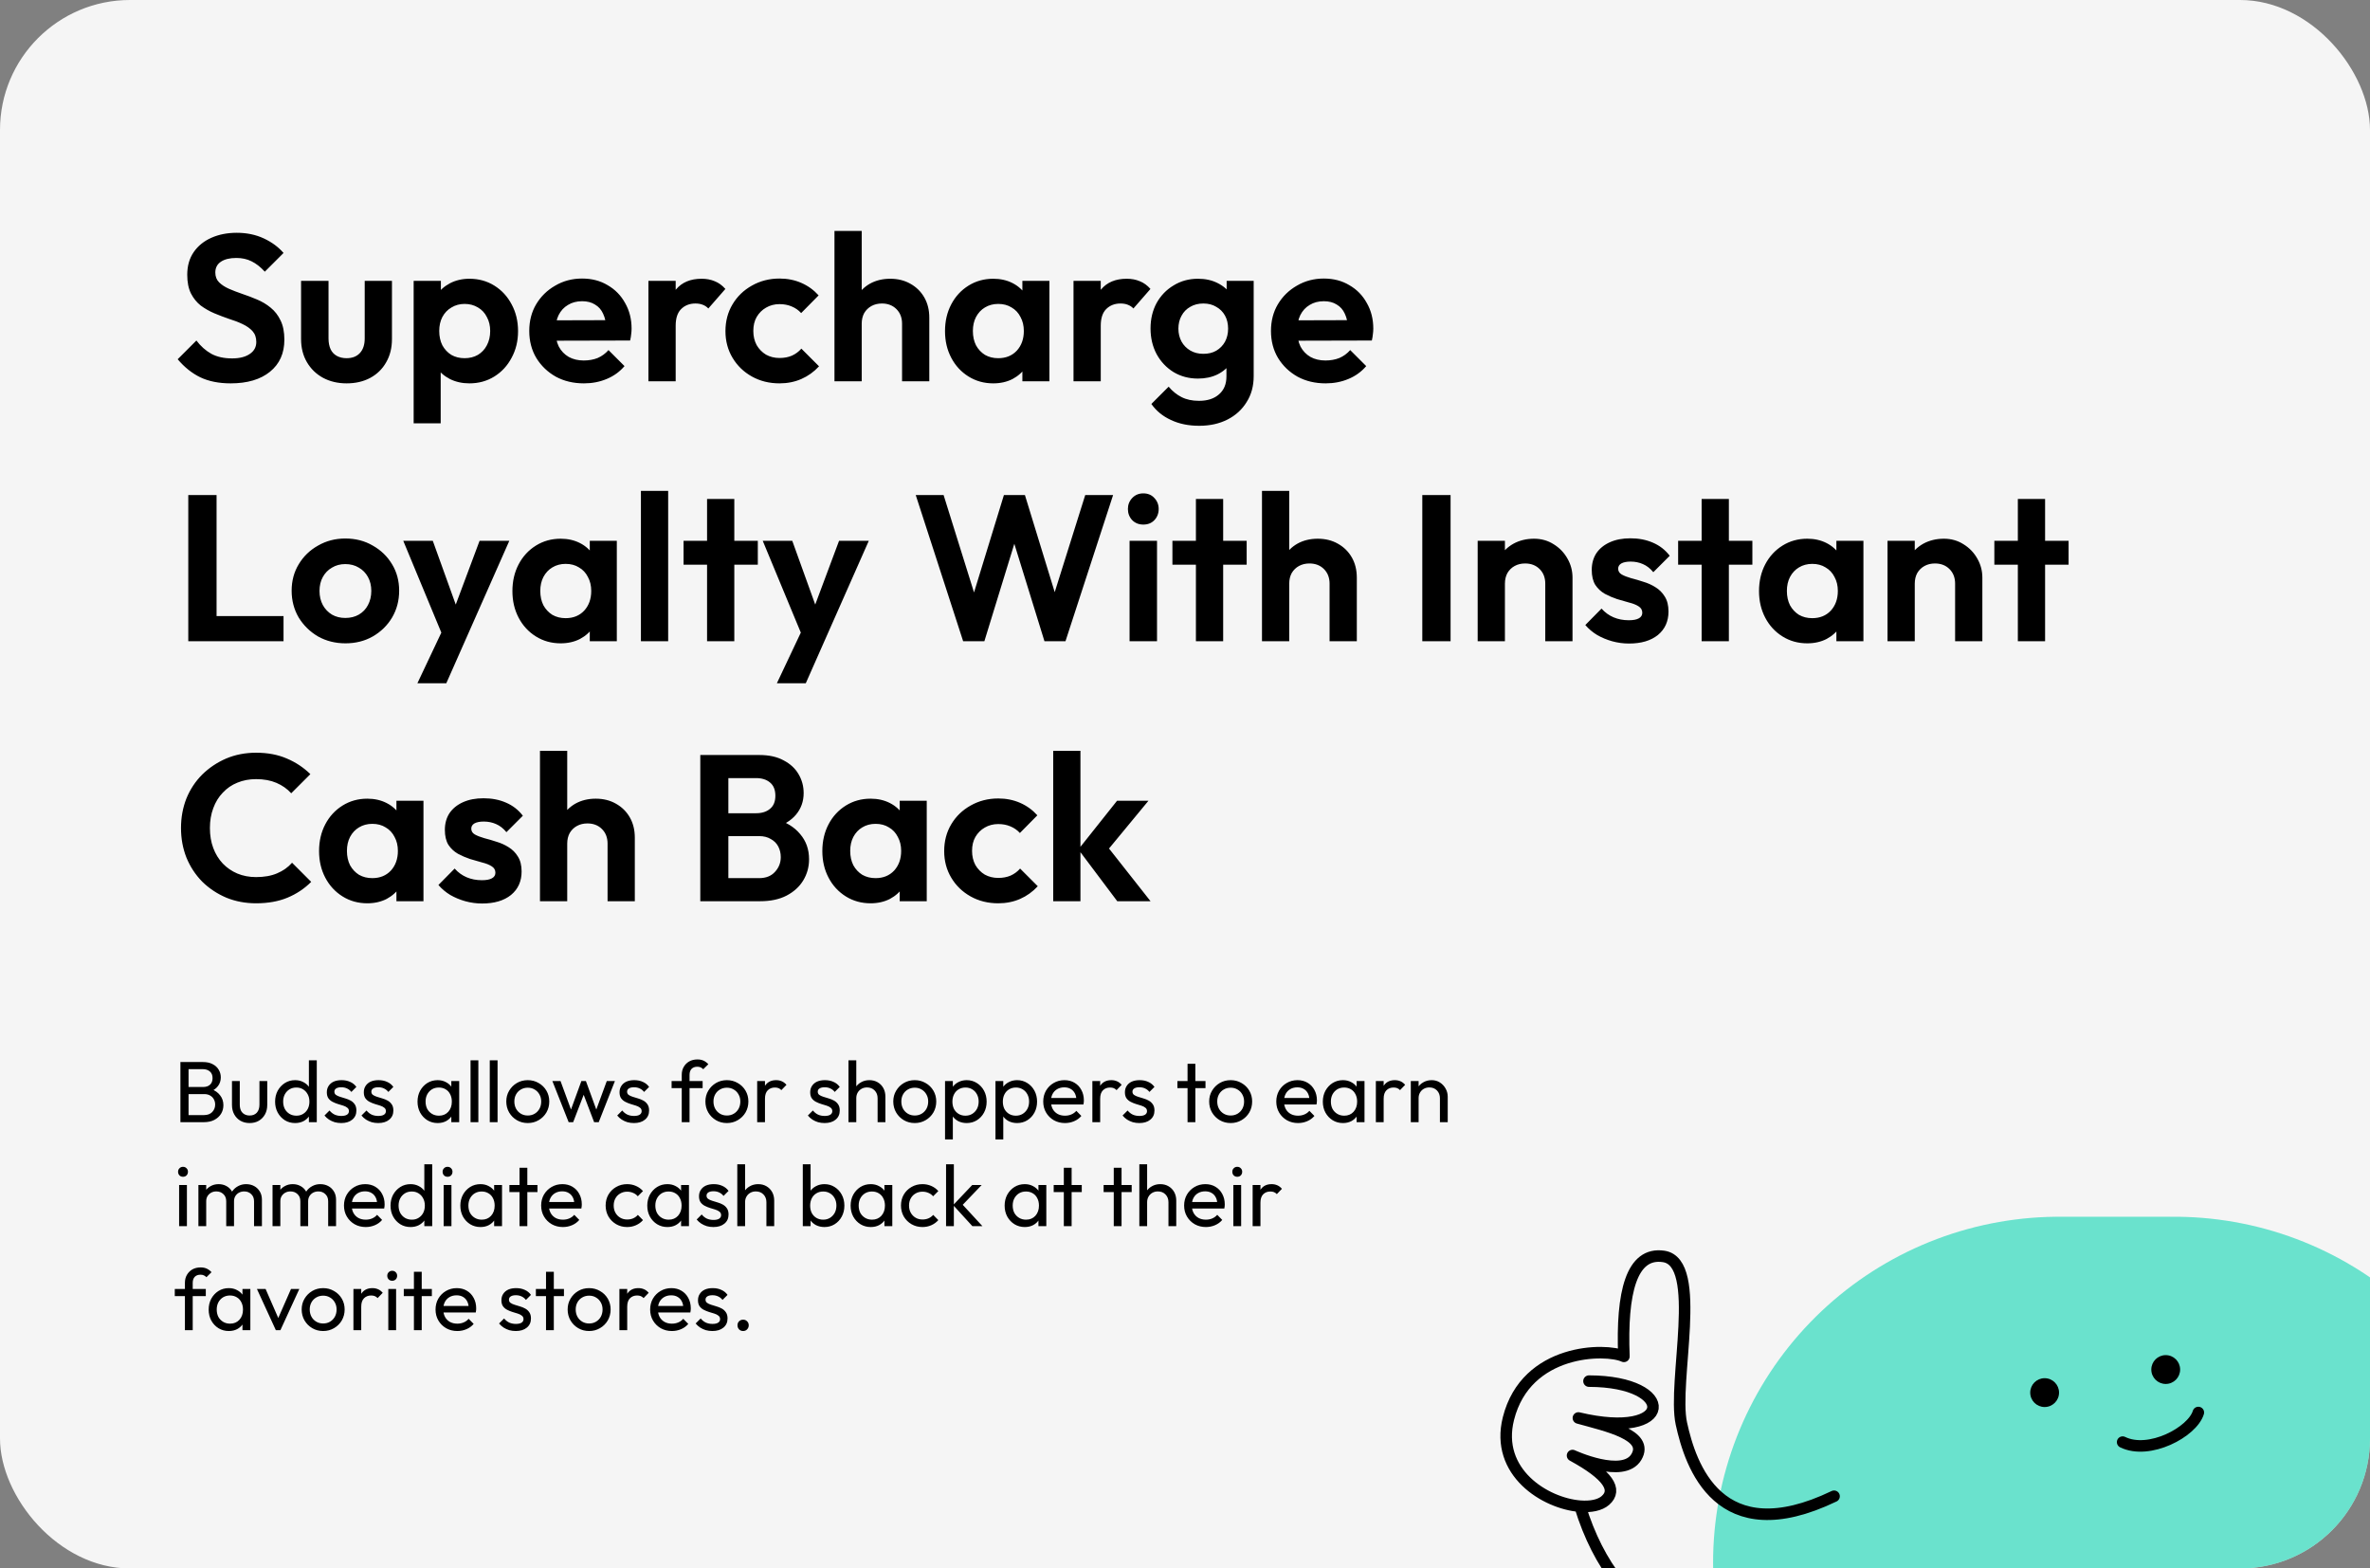 <svg width="547" height="362" viewBox="0 0 547 362" fill="none" xmlns="http://www.w3.org/2000/svg">
<rect x="0" y="0" width="547" height="362" fill="#808080" stroke="none"/>
<g clip-path="url(#clip0_1_8413)">
<rect width="547" height="362" rx="30" fill="#F5F5F5"/>
<path opacity="0.7" d="M475.231 360.673H501.847" stroke="#2FDBBC" stroke-width="159.698" stroke-linecap="round"/>
<path d="M507.382 326.009C506.016 330.512 496.04 335.845 489.908 332.842" stroke="black" stroke-width="2.662" stroke-linecap="round" stroke-linejoin="round"/>
<circle cx="471.904" cy="321.414" r="3.327" fill="black"/>
<circle cx="499.851" cy="316.09" r="3.327" fill="black"/>
<path d="M366.743 318.763C387.121 318.798 386.542 332.569 364.297 327.272C370.808 329.089 380.713 331.171 377.678 336.274C374.642 341.376 362.946 335.938 362.946 335.938C371.204 340.442 373.361 343.851 370.512 346.323C369.266 347.403 367.14 347.827 364.672 347.63M423.304 345.337C396.67 358.138 390.152 338.158 388.065 328.557C385.977 318.956 393.23 291.367 383.977 289.984C376.535 288.872 374.22 298.301 374.802 313.049C370.695 311.133 352.25 311.152 348.15 327.398C345.015 339.82 356.653 346.993 364.672 347.63M418.591 378.449C395.177 383.516 373.318 375.738 364.672 347.63" stroke="black" stroke-width="2.662" stroke-linecap="round" stroke-linejoin="round"/>
<path d="M53.248 88.48C50.528 88.48 48.192 88.016 46.24 87.088C44.32 86.16 42.576 84.768 41.008 82.912L45.328 78.592C46.32 79.904 47.472 80.928 48.784 81.664C50.096 82.368 51.696 82.72 53.584 82.72C55.28 82.72 56.624 82.384 57.616 81.712C58.64 81.04 59.152 80.112 59.152 78.928C59.152 77.904 58.864 77.072 58.288 76.432C57.712 75.792 56.944 75.248 55.984 74.8C55.056 74.352 54.016 73.952 52.864 73.6C51.744 73.216 50.608 72.784 49.456 72.304C48.336 71.824 47.296 71.232 46.336 70.528C45.408 69.792 44.656 68.864 44.08 67.744C43.504 66.592 43.216 65.152 43.216 63.424C43.216 61.376 43.712 59.632 44.704 58.192C45.696 56.752 47.056 55.648 48.784 54.88C50.512 54.112 52.464 53.728 54.64 53.728C56.944 53.728 59.024 54.16 60.88 55.024C62.736 55.888 64.256 57.008 65.44 58.384L61.12 62.704C60.128 61.616 59.104 60.816 58.048 60.304C57.024 59.792 55.856 59.536 54.544 59.536C53.04 59.536 51.856 59.824 50.992 60.4C50.128 60.976 49.696 61.808 49.696 62.896C49.696 63.824 49.984 64.576 50.56 65.152C51.136 65.728 51.888 66.224 52.816 66.64C53.776 67.056 54.816 67.456 55.936 67.84C57.088 68.224 58.224 68.656 59.344 69.136C60.496 69.616 61.536 70.24 62.464 71.008C63.424 71.776 64.192 72.768 64.768 73.984C65.344 75.168 65.632 76.64 65.632 78.4C65.632 81.536 64.528 84 62.32 85.792C60.112 87.584 57.088 88.48 53.248 88.48ZM80 88.48C77.952 88.48 76.128 88.048 74.528 87.184C72.96 86.32 71.728 85.12 70.832 83.584C69.936 82.048 69.488 80.272 69.488 78.256V64.816H75.824V78.112C75.824 79.072 75.984 79.904 76.304 80.608C76.624 81.28 77.104 81.792 77.744 82.144C78.384 82.496 79.136 82.672 80 82.672C81.312 82.672 82.336 82.272 83.072 81.472C83.808 80.672 84.176 79.552 84.176 78.112V64.816H90.464V78.256C90.464 80.304 90.016 82.096 89.12 83.632C88.256 85.168 87.024 86.368 85.424 87.232C83.856 88.064 82.048 88.48 80 88.48ZM108.336 88.48C106.672 88.48 105.168 88.144 103.824 87.472C102.48 86.768 101.408 85.824 100.608 84.64C99.808 83.456 99.376 82.096 99.311 80.56V72.352C99.376 70.816 99.808 69.456 100.608 68.272C101.44 67.056 102.512 66.096 103.824 65.392C105.168 64.688 106.672 64.336 108.336 64.336C110.48 64.336 112.4 64.864 114.096 65.92C115.792 66.976 117.12 68.416 118.08 70.24C119.072 72.064 119.568 74.128 119.568 76.432C119.568 78.704 119.072 80.752 118.08 82.576C117.12 84.4 115.792 85.84 114.096 86.896C112.4 87.952 110.48 88.48 108.336 88.48ZM107.232 82.672C108.384 82.672 109.408 82.416 110.304 81.904C111.2 81.36 111.888 80.624 112.368 79.696C112.88 78.736 113.136 77.632 113.136 76.384C113.136 75.168 112.88 74.096 112.368 73.168C111.888 72.208 111.2 71.472 110.304 70.96C109.408 70.416 108.384 70.144 107.232 70.144C106.112 70.144 105.104 70.416 104.208 70.96C103.312 71.472 102.608 72.208 102.096 73.168C101.616 74.096 101.376 75.168 101.376 76.384C101.376 77.632 101.616 78.736 102.096 79.696C102.608 80.624 103.296 81.36 104.16 81.904C105.056 82.416 106.08 82.672 107.232 82.672ZM95.472 97.696V64.816H101.76V70.912L100.704 76.528L101.712 82.144V97.696H95.472ZM134.778 88.48C132.346 88.48 130.186 87.968 128.298 86.944C126.41 85.888 124.906 84.448 123.786 82.624C122.698 80.8 122.154 78.72 122.154 76.384C122.154 74.08 122.682 72.032 123.738 70.24C124.826 68.416 126.298 66.976 128.154 65.92C130.01 64.832 132.074 64.288 134.346 64.288C136.586 64.288 138.554 64.8 140.25 65.824C141.978 66.816 143.322 68.192 144.282 69.952C145.274 71.68 145.77 73.648 145.77 75.856C145.77 76.272 145.738 76.704 145.674 77.152C145.642 77.568 145.562 78.048 145.434 78.592L125.946 78.64V73.936L142.506 73.888L139.962 75.856C139.898 74.48 139.642 73.328 139.194 72.4C138.778 71.472 138.154 70.768 137.322 70.288C136.522 69.776 135.53 69.52 134.346 69.52C133.098 69.52 132.01 69.808 131.082 70.384C130.154 70.928 129.434 71.712 128.922 72.736C128.442 73.728 128.202 74.912 128.202 76.288C128.202 77.696 128.458 78.928 128.97 79.984C129.514 81.008 130.282 81.808 131.274 82.384C132.266 82.928 133.418 83.2 134.73 83.2C135.914 83.2 136.986 83.008 137.946 82.624C138.906 82.208 139.738 81.6 140.442 80.8L144.138 84.496C143.018 85.808 141.642 86.8 140.01 87.472C138.41 88.144 136.666 88.48 134.778 88.48ZM149.659 88V64.816H155.947V88H149.659ZM155.947 75.184L153.499 73.552C153.787 70.704 154.619 68.464 155.995 66.832C157.371 65.168 159.355 64.336 161.947 64.336C163.067 64.336 164.075 64.528 164.971 64.912C165.867 65.264 166.683 65.856 167.419 66.688L163.483 71.2C163.131 70.816 162.699 70.528 162.187 70.336C161.707 70.144 161.147 70.048 160.507 70.048C159.163 70.048 158.059 70.48 157.195 71.344C156.363 72.176 155.947 73.456 155.947 75.184ZM179.916 88.48C177.548 88.48 175.42 87.952 173.532 86.896C171.644 85.84 170.156 84.4 169.068 82.576C167.98 80.752 167.436 78.704 167.436 76.432C167.436 74.128 167.98 72.064 169.068 70.24C170.156 68.416 171.644 66.976 173.532 65.92C175.452 64.832 177.58 64.288 179.916 64.288C181.74 64.288 183.42 64.624 184.956 65.296C186.492 65.968 187.82 66.928 188.94 68.176L184.908 72.256C184.3 71.584 183.564 71.072 182.7 70.72C181.868 70.368 180.94 70.192 179.916 70.192C178.764 70.192 177.724 70.464 176.796 71.008C175.9 71.52 175.18 72.24 174.636 73.168C174.124 74.064 173.868 75.136 173.868 76.384C173.868 77.6 174.124 78.688 174.636 79.648C175.18 80.576 175.9 81.312 176.796 81.856C177.724 82.368 178.764 82.624 179.916 82.624C180.972 82.624 181.916 82.448 182.748 82.096C183.612 81.712 184.348 81.168 184.956 80.464L189.036 84.544C187.852 85.824 186.492 86.8 184.956 87.472C183.42 88.144 181.74 88.48 179.916 88.48ZM208.197 88V74.704C208.197 73.328 207.765 72.208 206.901 71.344C206.037 70.48 204.917 70.048 203.541 70.048C202.645 70.048 201.845 70.24 201.141 70.624C200.437 71.008 199.877 71.552 199.461 72.256C199.077 72.96 198.885 73.776 198.885 74.704L196.437 73.456C196.437 71.632 196.821 70.048 197.589 68.704C198.357 67.328 199.413 66.256 200.757 65.488C202.133 64.72 203.701 64.336 205.461 64.336C207.221 64.336 208.773 64.72 210.117 65.488C211.493 66.256 212.565 67.312 213.333 68.656C214.101 70 214.484 71.552 214.484 73.312V88H208.197ZM192.597 88V53.296H198.885V88H192.597ZM229.246 88.48C227.134 88.48 225.23 87.952 223.534 86.896C221.838 85.84 220.51 84.4 219.55 82.576C218.59 80.752 218.11 78.704 218.11 76.432C218.11 74.128 218.59 72.064 219.55 70.24C220.51 68.416 221.838 66.976 223.534 65.92C225.23 64.864 227.134 64.336 229.246 64.336C230.91 64.336 232.398 64.672 233.71 65.344C235.022 66.016 236.062 66.96 236.83 68.176C237.63 69.36 238.062 70.704 238.126 72.208V80.56C238.062 82.096 237.63 83.456 236.83 84.64C236.062 85.824 235.022 86.768 233.71 87.472C232.398 88.144 230.91 88.48 229.246 88.48ZM230.398 82.672C232.158 82.672 233.582 82.096 234.67 80.944C235.758 79.76 236.302 78.24 236.302 76.384C236.302 75.168 236.046 74.096 235.534 73.168C235.054 72.208 234.366 71.472 233.47 70.96C232.606 70.416 231.582 70.144 230.398 70.144C229.246 70.144 228.222 70.416 227.326 70.96C226.462 71.472 225.774 72.208 225.262 73.168C224.782 74.096 224.542 75.168 224.542 76.384C224.542 77.632 224.782 78.736 225.262 79.696C225.774 80.624 226.462 81.36 227.326 81.904C228.222 82.416 229.246 82.672 230.398 82.672ZM235.966 88V81.76L236.974 76.096L235.966 70.528V64.816H242.206V88H235.966ZM247.768 88V64.816H254.056V88H247.768ZM254.056 75.184L251.608 73.552C251.896 70.704 252.728 68.464 254.104 66.832C255.48 65.168 257.464 64.336 260.056 64.336C261.176 64.336 262.184 64.528 263.08 64.912C263.976 65.264 264.792 65.856 265.528 66.688L261.592 71.2C261.24 70.816 260.808 70.528 260.296 70.336C259.816 70.144 259.256 70.048 258.616 70.048C257.272 70.048 256.168 70.48 255.304 71.344C254.472 72.176 254.056 73.456 254.056 75.184ZM276.777 98.272C274.313 98.272 272.137 97.824 270.249 96.928C268.361 96.064 266.857 94.832 265.737 93.232L269.721 89.248C270.617 90.304 271.609 91.104 272.697 91.648C273.817 92.224 275.161 92.512 276.729 92.512C278.681 92.512 280.217 92.016 281.337 91.024C282.489 90.032 283.065 88.656 283.065 86.896V81.088L284.121 76L283.113 70.912V64.816H289.353V86.8C289.353 89.104 288.809 91.104 287.721 92.8C286.665 94.528 285.193 95.872 283.305 96.832C281.417 97.792 279.241 98.272 276.777 98.272ZM276.489 87.376C274.409 87.376 272.537 86.88 270.873 85.888C269.209 84.864 267.897 83.472 266.937 81.712C266.009 79.952 265.545 77.984 265.545 75.808C265.545 73.632 266.009 71.68 266.937 69.952C267.897 68.224 269.209 66.864 270.873 65.872C272.537 64.848 274.409 64.336 276.489 64.336C278.217 64.336 279.737 64.672 281.049 65.344C282.393 66.016 283.449 66.944 284.217 68.128C284.985 69.28 285.401 70.64 285.465 72.208V79.504C285.401 81.04 284.969 82.416 284.169 83.632C283.401 84.816 282.345 85.744 281.001 86.416C279.689 87.056 278.185 87.376 276.489 87.376ZM277.737 81.664C278.889 81.664 279.881 81.424 280.713 80.944C281.577 80.432 282.249 79.744 282.729 78.88C283.209 77.984 283.449 76.976 283.449 75.856C283.449 74.704 283.209 73.696 282.729 72.832C282.249 71.968 281.577 71.296 280.713 70.816C279.881 70.304 278.889 70.048 277.737 70.048C276.585 70.048 275.577 70.304 274.713 70.816C273.849 71.296 273.177 71.984 272.697 72.88C272.217 73.744 271.977 74.736 271.977 75.856C271.977 76.944 272.217 77.936 272.697 78.832C273.177 79.696 273.849 80.384 274.713 80.896C275.577 81.408 276.585 81.664 277.737 81.664ZM305.966 88.48C303.534 88.48 301.374 87.968 299.486 86.944C297.598 85.888 296.094 84.448 294.974 82.624C293.886 80.8 293.342 78.72 293.342 76.384C293.342 74.08 293.87 72.032 294.926 70.24C296.014 68.416 297.486 66.976 299.342 65.92C301.198 64.832 303.262 64.288 305.534 64.288C307.774 64.288 309.742 64.8 311.438 65.824C313.166 66.816 314.51 68.192 315.47 69.952C316.462 71.68 316.958 73.648 316.958 75.856C316.958 76.272 316.926 76.704 316.862 77.152C316.83 77.568 316.75 78.048 316.622 78.592L297.134 78.64V73.936L313.694 73.888L311.15 75.856C311.086 74.48 310.83 73.328 310.382 72.4C309.966 71.472 309.342 70.768 308.51 70.288C307.71 69.776 306.718 69.52 305.534 69.52C304.286 69.52 303.198 69.808 302.27 70.384C301.342 70.928 300.622 71.712 300.11 72.736C299.63 73.728 299.39 74.912 299.39 76.288C299.39 77.696 299.646 78.928 300.158 79.984C300.702 81.008 301.47 81.808 302.462 82.384C303.454 82.928 304.606 83.2 305.918 83.2C307.102 83.2 308.174 83.008 309.134 82.624C310.094 82.208 310.926 81.6 311.63 80.8L315.326 84.496C314.206 85.808 312.83 86.8 311.198 87.472C309.598 88.144 307.854 88.48 305.966 88.48ZM43.456 148V114.256H49.984V148H43.456ZM48.256 148V142.192H65.44V148H48.256ZM79.743 148.48C77.406 148.48 75.294 147.952 73.406 146.896C71.55 145.808 70.062 144.352 68.942 142.528C67.855 140.672 67.311 138.608 67.311 136.336C67.311 134.064 67.855 132.032 68.942 130.24C70.031 128.416 71.519 126.976 73.406 125.92C75.294 124.832 77.391 124.288 79.695 124.288C82.062 124.288 84.174 124.832 86.031 125.92C87.918 126.976 89.406 128.416 90.495 130.24C91.582 132.032 92.126 134.064 92.126 136.336C92.126 138.608 91.582 140.672 90.495 142.528C89.406 144.352 87.918 145.808 86.031 146.896C84.174 147.952 82.079 148.48 79.743 148.48ZM79.695 142.624C80.879 142.624 81.918 142.368 82.814 141.856C83.743 141.312 84.447 140.576 84.927 139.648C85.439 138.688 85.695 137.6 85.695 136.384C85.695 135.168 85.439 134.096 84.927 133.168C84.415 132.24 83.71 131.52 82.814 131.008C81.918 130.464 80.879 130.192 79.695 130.192C78.543 130.192 77.519 130.464 76.623 131.008C75.727 131.52 75.022 132.24 74.51 133.168C73.999 134.096 73.743 135.168 73.743 136.384C73.743 137.6 73.999 138.688 74.51 139.648C75.022 140.576 75.727 141.312 76.623 141.856C77.519 142.368 78.543 142.624 79.695 142.624ZM102.768 148.192L93.072 124.816H99.888L106.32 142.672H104.016L110.688 124.816H117.552L107.232 148.144L102.768 148.192ZM96.335 157.696L103.392 142.768L107.232 148.144L103.008 157.696H96.335ZM129.402 148.48C127.29 148.48 125.386 147.952 123.69 146.896C121.994 145.84 120.666 144.4 119.706 142.576C118.746 140.752 118.266 138.704 118.266 136.432C118.266 134.128 118.746 132.064 119.706 130.24C120.666 128.416 121.994 126.976 123.69 125.92C125.386 124.864 127.29 124.336 129.402 124.336C131.066 124.336 132.554 124.672 133.866 125.344C135.178 126.016 136.218 126.96 136.986 128.176C137.786 129.36 138.218 130.704 138.282 132.208V140.56C138.218 142.096 137.786 143.456 136.986 144.64C136.218 145.824 135.178 146.768 133.866 147.472C132.554 148.144 131.066 148.48 129.402 148.48ZM130.554 142.672C132.314 142.672 133.738 142.096 134.826 140.944C135.914 139.76 136.458 138.24 136.458 136.384C136.458 135.168 136.202 134.096 135.69 133.168C135.21 132.208 134.522 131.472 133.626 130.96C132.762 130.416 131.738 130.144 130.554 130.144C129.402 130.144 128.378 130.416 127.482 130.96C126.618 131.472 125.93 132.208 125.418 133.168C124.938 134.096 124.698 135.168 124.698 136.384C124.698 137.632 124.938 138.736 125.418 139.696C125.93 140.624 126.618 141.36 127.482 141.904C128.378 142.416 129.402 142.672 130.554 142.672ZM136.122 148V141.76L137.13 136.096L136.122 130.528V124.816H142.362V148H136.122ZM147.925 148V113.296H154.213V148H147.925ZM163.192 148V115.168H169.48V148H163.192ZM157.768 130.336V124.816H174.904V130.336H157.768ZM185.736 148.192L176.04 124.816H182.856L189.288 142.672H186.984L193.656 124.816H200.52L190.2 148.144L185.736 148.192ZM179.304 157.696L186.36 142.768L190.2 148.144L185.976 157.696H179.304ZM222.297 148L211.353 114.256H217.785L225.897 140.224H223.737L231.705 114.256H236.553L244.521 140.224H242.313L250.473 114.256H256.905L245.913 148H241.065L233.049 122.08H235.161L227.193 148H222.297ZM260.706 148V124.816H267.042V148H260.706ZM263.874 121.072C262.85 121.072 262.002 120.736 261.33 120.064C260.658 119.36 260.322 118.496 260.322 117.472C260.322 116.48 260.658 115.632 261.33 114.928C262.002 114.224 262.85 113.872 263.874 113.872C264.93 113.872 265.778 114.224 266.418 114.928C267.09 115.632 267.426 116.48 267.426 117.472C267.426 118.496 267.09 119.36 266.418 120.064C265.778 120.736 264.93 121.072 263.874 121.072ZM276.02 148V115.168H282.308V148H276.02ZM270.596 130.336V124.816H287.732V130.336H270.596ZM306.868 148V134.704C306.868 133.328 306.436 132.208 305.572 131.344C304.708 130.48 303.588 130.048 302.212 130.048C301.316 130.048 300.516 130.24 299.812 130.624C299.108 131.008 298.548 131.552 298.132 132.256C297.748 132.96 297.556 133.776 297.556 134.704L295.108 133.456C295.108 131.632 295.492 130.048 296.26 128.704C297.028 127.328 298.084 126.256 299.428 125.488C300.804 124.72 302.372 124.336 304.132 124.336C305.892 124.336 307.444 124.72 308.788 125.488C310.164 126.256 311.236 127.312 312.004 128.656C312.772 130 313.156 131.552 313.156 133.312V148H306.868ZM291.268 148V113.296H297.556V148H291.268ZM328.269 148V114.256H334.797V148H328.269ZM356.65 148V134.704C356.65 133.328 356.218 132.208 355.354 131.344C354.49 130.48 353.37 130.048 351.994 130.048C351.098 130.048 350.298 130.24 349.594 130.624C348.89 131.008 348.33 131.552 347.914 132.256C347.53 132.96 347.338 133.776 347.338 134.704L344.89 133.456C344.89 131.632 345.274 130.048 346.042 128.704C346.842 127.328 347.93 126.256 349.306 125.488C350.714 124.72 352.298 124.336 354.058 124.336C355.754 124.336 357.274 124.768 358.618 125.632C359.962 126.464 361.018 127.568 361.786 128.944C362.554 130.288 362.938 131.744 362.938 133.312V148H356.65ZM341.05 148V124.816H347.338V148H341.05ZM375.971 148.528C374.659 148.528 373.363 148.352 372.083 148C370.835 147.648 369.683 147.168 368.627 146.56C367.571 145.92 366.659 145.152 365.891 144.256L369.635 140.464C370.435 141.36 371.363 142.032 372.419 142.48C373.475 142.928 374.643 143.152 375.923 143.152C376.947 143.152 377.715 143.008 378.227 142.72C378.771 142.432 379.043 142 379.043 141.424C379.043 140.784 378.755 140.288 378.179 139.936C377.635 139.584 376.915 139.296 376.019 139.072C375.123 138.816 374.179 138.544 373.187 138.256C372.227 137.936 371.299 137.536 370.403 137.056C369.507 136.544 368.771 135.856 368.195 134.992C367.651 134.096 367.379 132.944 367.379 131.536C367.379 130.064 367.731 128.784 368.435 127.696C369.171 126.608 370.211 125.76 371.555 125.152C372.899 124.544 374.483 124.24 376.307 124.24C378.227 124.24 379.955 124.576 381.491 125.248C383.059 125.92 384.355 126.928 385.379 128.272L381.587 132.064C380.883 131.2 380.083 130.576 379.187 130.192C378.323 129.808 377.379 129.616 376.355 129.616C375.427 129.616 374.707 129.76 374.195 130.048C373.715 130.336 373.475 130.736 373.475 131.248C373.475 131.824 373.747 132.272 374.291 132.592C374.867 132.912 375.603 133.2 376.499 133.456C377.395 133.68 378.323 133.952 379.283 134.272C380.275 134.56 381.203 134.976 382.067 135.52C382.963 136.064 383.683 136.784 384.227 137.68C384.803 138.576 385.091 139.728 385.091 141.136C385.091 143.408 384.275 145.216 382.643 146.56C381.011 147.872 378.787 148.528 375.971 148.528ZM392.739 148V115.168H399.027V148H392.739ZM387.315 130.336V124.816H404.451V130.336H387.315ZM417.121 148.48C415.009 148.48 413.105 147.952 411.409 146.896C409.713 145.84 408.385 144.4 407.425 142.576C406.465 140.752 405.985 138.704 405.985 136.432C405.985 134.128 406.465 132.064 407.425 130.24C408.385 128.416 409.713 126.976 411.409 125.92C413.105 124.864 415.009 124.336 417.121 124.336C418.785 124.336 420.273 124.672 421.585 125.344C422.897 126.016 423.937 126.96 424.705 128.176C425.505 129.36 425.937 130.704 426.001 132.208V140.56C425.937 142.096 425.505 143.456 424.705 144.64C423.937 145.824 422.897 146.768 421.585 147.472C420.273 148.144 418.785 148.48 417.121 148.48ZM418.273 142.672C420.033 142.672 421.457 142.096 422.545 140.944C423.633 139.76 424.177 138.24 424.177 136.384C424.177 135.168 423.921 134.096 423.409 133.168C422.929 132.208 422.241 131.472 421.345 130.96C420.481 130.416 419.457 130.144 418.273 130.144C417.121 130.144 416.097 130.416 415.201 130.96C414.337 131.472 413.649 132.208 413.137 133.168C412.657 134.096 412.417 135.168 412.417 136.384C412.417 137.632 412.657 138.736 413.137 139.696C413.649 140.624 414.337 141.36 415.201 141.904C416.097 142.416 417.121 142.672 418.273 142.672ZM423.841 148V141.76L424.849 136.096L423.841 130.528V124.816H430.081V148H423.841ZM451.243 148V134.704C451.243 133.328 450.811 132.208 449.947 131.344C449.083 130.48 447.963 130.048 446.587 130.048C445.691 130.048 444.891 130.24 444.187 130.624C443.483 131.008 442.923 131.552 442.507 132.256C442.123 132.96 441.931 133.776 441.931 134.704L439.483 133.456C439.483 131.632 439.867 130.048 440.635 128.704C441.435 127.328 442.523 126.256 443.899 125.488C445.307 124.72 446.891 124.336 448.651 124.336C450.347 124.336 451.867 124.768 453.211 125.632C454.555 126.464 455.611 127.568 456.379 128.944C457.147 130.288 457.531 131.744 457.531 133.312V148H451.243ZM435.643 148V124.816H441.931V148H435.643ZM465.723 148V115.168H472.011V148H465.723ZM460.299 130.336V124.816H477.435V130.336H460.299ZM59.104 208.48C56.64 208.48 54.352 208.048 52.24 207.184C50.128 206.288 48.272 205.056 46.672 203.488C45.104 201.888 43.888 200.032 43.024 197.92C42.192 195.808 41.776 193.536 41.776 191.104C41.776 188.672 42.192 186.4 43.024 184.288C43.888 182.176 45.104 180.336 46.672 178.768C48.272 177.2 50.112 175.968 52.192 175.072C54.304 174.176 56.608 173.728 59.104 173.728C61.792 173.728 64.16 174.176 66.208 175.072C68.256 175.936 70.064 177.136 71.632 178.672L67.216 183.088C66.288 182.064 65.152 181.264 63.808 180.688C62.464 180.112 60.896 179.824 59.104 179.824C57.536 179.824 56.096 180.096 54.784 180.64C53.504 181.152 52.384 181.92 51.424 182.944C50.464 183.936 49.728 185.136 49.216 186.544C48.704 187.92 48.448 189.44 48.448 191.104C48.448 192.8 48.704 194.336 49.216 195.712C49.728 197.088 50.464 198.288 51.424 199.312C52.384 200.304 53.504 201.072 54.784 201.616C56.096 202.16 57.536 202.432 59.104 202.432C60.992 202.432 62.608 202.144 63.952 201.568C65.328 200.992 66.48 200.176 67.408 199.12L71.824 203.536C70.256 205.104 68.432 206.32 66.352 207.184C64.272 208.048 61.856 208.48 59.104 208.48ZM84.777 208.48C82.665 208.48 80.761 207.952 79.065 206.896C77.369 205.84 76.041 204.4 75.081 202.576C74.121 200.752 73.641 198.704 73.641 196.432C73.641 194.128 74.121 192.064 75.081 190.24C76.041 188.416 77.369 186.976 79.065 185.92C80.761 184.864 82.665 184.336 84.777 184.336C86.441 184.336 87.929 184.672 89.241 185.344C90.553 186.016 91.593 186.96 92.361 188.176C93.161 189.36 93.593 190.704 93.657 192.208V200.56C93.593 202.096 93.161 203.456 92.361 204.64C91.593 205.824 90.553 206.768 89.241 207.472C87.929 208.144 86.441 208.48 84.777 208.48ZM85.929 202.672C87.689 202.672 89.113 202.096 90.201 200.944C91.289 199.76 91.833 198.24 91.833 196.384C91.833 195.168 91.577 194.096 91.065 193.168C90.585 192.208 89.897 191.472 89.001 190.96C88.137 190.416 87.113 190.144 85.929 190.144C84.777 190.144 83.753 190.416 82.857 190.96C81.993 191.472 81.305 192.208 80.793 193.168C80.313 194.096 80.073 195.168 80.073 196.384C80.073 197.632 80.313 198.736 80.793 199.696C81.305 200.624 81.993 201.36 82.857 201.904C83.753 202.416 84.777 202.672 85.929 202.672ZM91.497 208V201.76L92.505 196.096L91.497 190.528V184.816H97.737V208H91.497ZM111.268 208.528C109.956 208.528 108.66 208.352 107.38 208C106.132 207.648 104.98 207.168 103.924 206.56C102.868 205.92 101.956 205.152 101.188 204.256L104.932 200.464C105.732 201.36 106.66 202.032 107.716 202.48C108.772 202.928 109.94 203.152 111.22 203.152C112.244 203.152 113.012 203.008 113.524 202.72C114.068 202.432 114.34 202 114.34 201.424C114.34 200.784 114.052 200.288 113.476 199.936C112.932 199.584 112.212 199.296 111.316 199.072C110.42 198.816 109.476 198.544 108.484 198.256C107.524 197.936 106.596 197.536 105.7 197.056C104.804 196.544 104.068 195.856 103.492 194.992C102.948 194.096 102.676 192.944 102.676 191.536C102.676 190.064 103.028 188.784 103.732 187.696C104.468 186.608 105.508 185.76 106.852 185.152C108.196 184.544 109.78 184.24 111.604 184.24C113.524 184.24 115.252 184.576 116.788 185.248C118.356 185.92 119.652 186.928 120.676 188.272L116.884 192.064C116.18 191.2 115.38 190.576 114.484 190.192C113.62 189.808 112.676 189.616 111.652 189.616C110.724 189.616 110.004 189.76 109.492 190.048C109.012 190.336 108.772 190.736 108.772 191.248C108.772 191.824 109.044 192.272 109.588 192.592C110.164 192.912 110.9 193.2 111.796 193.456C112.692 193.68 113.62 193.952 114.58 194.272C115.572 194.56 116.5 194.976 117.364 195.52C118.26 196.064 118.98 196.784 119.524 197.68C120.1 198.576 120.388 199.728 120.388 201.136C120.388 203.408 119.572 205.216 117.94 206.56C116.308 207.872 114.084 208.528 111.268 208.528ZM140.228 208V194.704C140.228 193.328 139.796 192.208 138.932 191.344C138.068 190.48 136.948 190.048 135.572 190.048C134.676 190.048 133.876 190.24 133.172 190.624C132.468 191.008 131.908 191.552 131.492 192.256C131.108 192.96 130.916 193.776 130.916 194.704L128.468 193.456C128.468 191.632 128.852 190.048 129.62 188.704C130.388 187.328 131.444 186.256 132.788 185.488C134.164 184.72 135.732 184.336 137.492 184.336C139.252 184.336 140.804 184.72 142.148 185.488C143.524 186.256 144.596 187.312 145.364 188.656C146.132 190 146.516 191.552 146.516 193.312V208H140.228ZM124.628 208V173.296H130.916V208H124.628ZM166.428 208V202.672H175.212C176.78 202.672 177.996 202.192 178.86 201.232C179.756 200.272 180.204 199.136 180.204 197.824C180.204 196.928 180.012 196.112 179.628 195.376C179.244 194.64 178.668 194.064 177.9 193.648C177.164 193.2 176.268 192.976 175.212 192.976H166.428V187.696H174.492C175.836 187.696 176.908 187.36 177.708 186.688C178.54 186.016 178.956 185.008 178.956 183.664C178.956 182.288 178.54 181.264 177.708 180.592C176.908 179.92 175.836 179.584 174.492 179.584H166.428V174.256H175.26C177.5 174.256 179.372 174.672 180.876 175.504C182.412 176.304 183.564 177.376 184.332 178.72C185.1 180.032 185.484 181.472 185.484 183.04C185.484 184.96 184.892 186.624 183.708 188.032C182.556 189.408 180.86 190.432 178.62 191.104L178.908 188.992C181.404 189.696 183.324 190.864 184.668 192.496C186.044 194.096 186.732 196.032 186.732 198.304C186.732 200.096 186.284 201.728 185.388 203.2C184.524 204.64 183.244 205.808 181.548 206.704C179.884 207.568 177.852 208 175.452 208H166.428ZM161.628 208V174.256H168.108V208H161.628ZM200.933 208.48C198.821 208.48 196.917 207.952 195.221 206.896C193.525 205.84 192.197 204.4 191.237 202.576C190.277 200.752 189.797 198.704 189.797 196.432C189.797 194.128 190.277 192.064 191.237 190.24C192.197 188.416 193.525 186.976 195.221 185.92C196.917 184.864 198.821 184.336 200.933 184.336C202.597 184.336 204.085 184.672 205.397 185.344C206.709 186.016 207.749 186.96 208.517 188.176C209.317 189.36 209.749 190.704 209.813 192.208V200.56C209.749 202.096 209.317 203.456 208.517 204.64C207.749 205.824 206.709 206.768 205.397 207.472C204.085 208.144 202.597 208.48 200.933 208.48ZM202.085 202.672C203.845 202.672 205.269 202.096 206.357 200.944C207.445 199.76 207.989 198.24 207.989 196.384C207.989 195.168 207.733 194.096 207.221 193.168C206.741 192.208 206.053 191.472 205.157 190.96C204.293 190.416 203.269 190.144 202.085 190.144C200.933 190.144 199.909 190.416 199.013 190.96C198.149 191.472 197.461 192.208 196.949 193.168C196.469 194.096 196.229 195.168 196.229 196.384C196.229 197.632 196.469 198.736 196.949 199.696C197.461 200.624 198.149 201.36 199.013 201.904C199.909 202.416 200.933 202.672 202.085 202.672ZM207.653 208V201.76L208.661 196.096L207.653 190.528V184.816H213.893V208H207.653ZM230.4 208.48C228.032 208.48 225.904 207.952 224.016 206.896C222.128 205.84 220.64 204.4 219.552 202.576C218.464 200.752 217.92 198.704 217.92 196.432C217.92 194.128 218.464 192.064 219.552 190.24C220.64 188.416 222.128 186.976 224.016 185.92C225.936 184.832 228.064 184.288 230.4 184.288C232.224 184.288 233.904 184.624 235.44 185.296C236.976 185.968 238.304 186.928 239.424 188.176L235.392 192.256C234.784 191.584 234.048 191.072 233.184 190.72C232.352 190.368 231.424 190.192 230.4 190.192C229.248 190.192 228.208 190.464 227.28 191.008C226.384 191.52 225.664 192.24 225.12 193.168C224.608 194.064 224.352 195.136 224.352 196.384C224.352 197.6 224.608 198.688 225.12 199.648C225.664 200.576 226.384 201.312 227.28 201.856C228.208 202.368 229.248 202.624 230.4 202.624C231.456 202.624 232.4 202.448 233.232 202.096C234.096 201.712 234.832 201.168 235.44 200.464L239.52 204.544C238.336 205.824 236.976 206.8 235.44 207.472C233.904 208.144 232.224 208.48 230.4 208.48ZM257.865 208L248.889 196.048L257.817 184.816H265.065L254.601 197.488L254.841 194.416L265.545 208H257.865ZM243.081 208V173.296H249.369V208H243.081Z" fill="black"/>
<path d="M42.9 259V257.36H47.1C47.9 257.36 48.527 257.127 48.98 256.66C49.433 256.18 49.66 255.607 49.66 254.94C49.66 254.487 49.56 254.08 49.36 253.72C49.16 253.347 48.867 253.053 48.48 252.84C48.107 252.627 47.667 252.52 47.16 252.52H42.9V250.88H46.88C47.547 250.88 48.073 250.707 48.46 250.36C48.86 250 49.06 249.487 49.06 248.82C49.06 248.153 48.853 247.647 48.44 247.3C48.027 246.94 47.48 246.76 46.8 246.76H42.9V245.12H46.84C47.747 245.12 48.5 245.287 49.1 245.62C49.713 245.94 50.173 246.367 50.48 246.9C50.8 247.433 50.96 248.02 50.96 248.66C50.96 249.407 50.753 250.06 50.34 250.62C49.94 251.18 49.347 251.62 48.56 251.94L48.72 251.34C49.613 251.66 50.307 252.147 50.8 252.8C51.307 253.44 51.56 254.2 51.56 255.08C51.56 255.813 51.38 256.473 51.02 257.06C50.66 257.647 50.14 258.12 49.46 258.48C48.793 258.827 47.973 259 47 259H42.9ZM41.64 259V245.12H43.52V259H41.64ZM57.601 259.2C56.828 259.2 56.128 259.027 55.501 258.68C54.888 258.32 54.408 257.827 54.061 257.2C53.714 256.573 53.541 255.847 53.541 255.02V249.5H55.341V254.94C55.341 255.46 55.428 255.913 55.601 256.3C55.788 256.673 56.054 256.96 56.401 257.16C56.748 257.36 57.154 257.46 57.621 257.46C58.328 257.46 58.881 257.24 59.281 256.8C59.681 256.347 59.881 255.727 59.881 254.94V249.5H61.681V255.02C61.681 255.847 61.508 256.573 61.161 257.2C60.814 257.827 60.334 258.32 59.721 258.68C59.121 259.027 58.414 259.2 57.601 259.2ZM68.113 259.2C67.233 259.2 66.447 258.987 65.753 258.56C65.06 258.12 64.507 257.527 64.093 256.78C63.693 256.033 63.493 255.193 63.493 254.26C63.493 253.327 63.693 252.487 64.093 251.74C64.507 250.993 65.06 250.4 65.753 249.96C66.447 249.52 67.233 249.3 68.113 249.3C68.82 249.3 69.46 249.453 70.033 249.76C70.607 250.053 71.067 250.467 71.413 251C71.773 251.52 71.973 252.127 72.013 252.82V255.68C71.973 256.36 71.78 256.967 71.433 257.5C71.087 258.033 70.627 258.453 70.053 258.76C69.48 259.053 68.833 259.2 68.113 259.2ZM68.413 257.5C69.013 257.5 69.533 257.36 69.973 257.08C70.427 256.8 70.78 256.42 71.033 255.94C71.287 255.447 71.413 254.887 71.413 254.26C71.413 253.607 71.28 253.04 71.013 252.56C70.76 252.08 70.407 251.7 69.953 251.42C69.513 251.14 68.993 251 68.393 251C67.793 251 67.267 251.14 66.813 251.42C66.36 251.7 66 252.087 65.733 252.58C65.48 253.06 65.353 253.613 65.353 254.24C65.353 254.88 65.48 255.447 65.733 255.94C66 256.42 66.36 256.8 66.813 257.08C67.28 257.36 67.813 257.5 68.413 257.5ZM73.113 259H71.293V256.44L71.633 254.12L71.293 251.82V244.72H73.113V259ZM78.754 259.2C78.221 259.2 77.714 259.133 77.234 259C76.767 258.853 76.334 258.653 75.934 258.4C75.534 258.133 75.187 257.82 74.894 257.46L76.054 256.3C76.401 256.727 76.801 257.047 77.254 257.26C77.707 257.46 78.214 257.56 78.774 257.56C79.334 257.56 79.767 257.467 80.074 257.28C80.381 257.08 80.534 256.807 80.534 256.46C80.534 256.113 80.407 255.847 80.154 255.66C79.914 255.46 79.601 255.3 79.214 255.18C78.827 255.047 78.414 254.92 77.974 254.8C77.547 254.667 77.141 254.5 76.754 254.3C76.367 254.1 76.047 253.827 75.794 253.48C75.554 253.133 75.434 252.673 75.434 252.1C75.434 251.527 75.574 251.033 75.854 250.62C76.134 250.193 76.521 249.867 77.014 249.64C77.521 249.413 78.127 249.3 78.834 249.3C79.581 249.3 80.241 249.433 80.814 249.7C81.401 249.953 81.881 250.34 82.254 250.86L81.094 252.02C80.827 251.673 80.494 251.407 80.094 251.22C79.707 251.033 79.267 250.94 78.774 250.94C78.254 250.94 77.854 251.033 77.574 251.22C77.307 251.393 77.174 251.64 77.174 251.96C77.174 252.28 77.294 252.527 77.534 252.7C77.774 252.873 78.087 253.02 78.474 253.14C78.874 253.26 79.287 253.387 79.714 253.52C80.141 253.64 80.547 253.807 80.934 254.02C81.321 254.233 81.634 254.52 81.874 254.88C82.127 255.24 82.254 255.713 82.254 256.3C82.254 257.193 81.934 257.9 81.294 258.42C80.667 258.94 79.821 259.2 78.754 259.2ZM87.289 259.2C86.756 259.2 86.249 259.133 85.769 259C85.303 258.853 84.869 258.653 84.469 258.4C84.069 258.133 83.723 257.82 83.429 257.46L84.589 256.3C84.936 256.727 85.336 257.047 85.789 257.26C86.243 257.46 86.749 257.56 87.309 257.56C87.869 257.56 88.303 257.467 88.609 257.28C88.916 257.08 89.069 256.807 89.069 256.46C89.069 256.113 88.943 255.847 88.689 255.66C88.449 255.46 88.136 255.3 87.749 255.18C87.363 255.047 86.949 254.92 86.509 254.8C86.083 254.667 85.676 254.5 85.289 254.3C84.903 254.1 84.583 253.827 84.329 253.48C84.089 253.133 83.969 252.673 83.969 252.1C83.969 251.527 84.109 251.033 84.389 250.62C84.669 250.193 85.056 249.867 85.549 249.64C86.056 249.413 86.663 249.3 87.369 249.3C88.116 249.3 88.776 249.433 89.349 249.7C89.936 249.953 90.416 250.34 90.789 250.86L89.629 252.02C89.363 251.673 89.029 251.407 88.629 251.22C88.243 251.033 87.803 250.94 87.309 250.94C86.789 250.94 86.389 251.033 86.109 251.22C85.843 251.393 85.709 251.64 85.709 251.96C85.709 252.28 85.829 252.527 86.069 252.7C86.309 252.873 86.623 253.02 87.009 253.14C87.409 253.26 87.823 253.387 88.249 253.52C88.676 253.64 89.083 253.807 89.469 254.02C89.856 254.233 90.169 254.52 90.409 254.88C90.663 255.24 90.789 255.713 90.789 256.3C90.789 257.193 90.469 257.9 89.829 258.42C89.203 258.94 88.356 259.2 87.289 259.2ZM101.005 259.2C100.138 259.2 99.351 258.987 98.644 258.56C97.938 258.12 97.378 257.527 96.965 256.78C96.564 256.033 96.365 255.193 96.365 254.26C96.365 253.327 96.564 252.487 96.965 251.74C97.378 250.993 97.931 250.4 98.624 249.96C99.331 249.52 100.125 249.3 101.005 249.3C101.725 249.3 102.365 249.453 102.925 249.76C103.498 250.053 103.958 250.467 104.305 251C104.651 251.52 104.845 252.127 104.885 252.82V255.68C104.845 256.36 104.651 256.967 104.305 257.5C103.971 258.033 103.518 258.453 102.945 258.76C102.385 259.053 101.738 259.2 101.005 259.2ZM101.305 257.5C102.198 257.5 102.918 257.2 103.465 256.6C104.011 255.987 104.285 255.207 104.285 254.26C104.285 253.607 104.158 253.04 103.905 252.56C103.665 252.067 103.318 251.687 102.865 251.42C102.411 251.14 101.885 251 101.285 251C100.685 251 100.151 251.14 99.684 251.42C99.231 251.7 98.871 252.087 98.605 252.58C98.351 253.06 98.225 253.613 98.225 254.24C98.225 254.88 98.351 255.447 98.605 255.94C98.871 256.42 99.238 256.8 99.704 257.08C100.171 257.36 100.705 257.5 101.305 257.5ZM104.165 259V256.44L104.505 254.12L104.165 251.82V249.5H105.985V259H104.165ZM108.605 259V244.72H110.405V259H108.605ZM113.039 259V244.72H114.839V259H113.039ZM121.812 259.2C120.879 259.2 120.039 258.98 119.292 258.54C118.546 258.1 117.952 257.507 117.512 256.76C117.072 256 116.852 255.153 116.852 254.22C116.852 253.3 117.072 252.473 117.512 251.74C117.952 250.993 118.546 250.4 119.292 249.96C120.039 249.52 120.879 249.3 121.812 249.3C122.732 249.3 123.566 249.52 124.312 249.96C125.072 250.387 125.672 250.973 126.112 251.72C126.552 252.467 126.772 253.3 126.772 254.22C126.772 255.153 126.552 256 126.112 256.76C125.672 257.507 125.072 258.1 124.312 258.54C123.566 258.98 122.732 259.2 121.812 259.2ZM121.812 257.46C122.412 257.46 122.946 257.32 123.412 257.04C123.879 256.76 124.246 256.38 124.512 255.9C124.779 255.407 124.912 254.847 124.912 254.22C124.912 253.607 124.772 253.06 124.492 252.58C124.226 252.1 123.859 251.727 123.392 251.46C122.939 251.18 122.412 251.04 121.812 251.04C121.212 251.04 120.679 251.18 120.212 251.46C119.746 251.727 119.379 252.1 119.112 252.58C118.846 253.06 118.712 253.607 118.712 254.22C118.712 254.847 118.846 255.407 119.112 255.9C119.379 256.38 119.746 256.76 120.212 257.04C120.679 257.32 121.212 257.46 121.812 257.46ZM131.247 259L127.487 249.5H129.367L132.087 256.9H131.487L134.187 249.5H135.227L137.927 256.9H137.327L140.047 249.5H141.927L138.187 259H137.127L134.387 251.82H135.047L132.287 259H131.247ZM146.313 259.2C145.779 259.2 145.273 259.133 144.793 259C144.326 258.853 143.893 258.653 143.493 258.4C143.093 258.133 142.746 257.82 142.453 257.46L143.613 256.3C143.959 256.727 144.359 257.047 144.813 257.26C145.266 257.46 145.773 257.56 146.333 257.56C146.893 257.56 147.326 257.467 147.633 257.28C147.939 257.08 148.093 256.807 148.093 256.46C148.093 256.113 147.966 255.847 147.713 255.66C147.473 255.46 147.159 255.3 146.773 255.18C146.386 255.047 145.973 254.92 145.533 254.8C145.106 254.667 144.699 254.5 144.313 254.3C143.926 254.1 143.606 253.827 143.353 253.48C143.113 253.133 142.993 252.673 142.993 252.1C142.993 251.527 143.133 251.033 143.413 250.62C143.693 250.193 144.079 249.867 144.573 249.64C145.079 249.413 145.686 249.3 146.393 249.3C147.139 249.3 147.799 249.433 148.373 249.7C148.959 249.953 149.439 250.34 149.813 250.86L148.653 252.02C148.386 251.673 148.053 251.407 147.653 251.22C147.266 251.033 146.826 250.94 146.333 250.94C145.813 250.94 145.413 251.033 145.133 251.22C144.866 251.393 144.733 251.64 144.733 251.96C144.733 252.28 144.853 252.527 145.093 252.7C145.333 252.873 145.646 253.02 146.033 253.14C146.433 253.26 146.846 253.387 147.273 253.52C147.699 253.64 148.106 253.807 148.493 254.02C148.879 254.233 149.193 254.52 149.433 254.88C149.686 255.24 149.813 255.713 149.813 256.3C149.813 257.193 149.493 257.9 148.853 258.42C148.226 258.94 147.379 259.2 146.313 259.2ZM157.348 259V248.08C157.348 247.373 157.501 246.76 157.808 246.24C158.115 245.707 158.535 245.287 159.068 244.98C159.615 244.673 160.248 244.52 160.968 244.52C161.515 244.52 161.988 244.613 162.388 244.8C162.788 244.987 163.155 245.26 163.488 245.62L162.308 246.78C162.135 246.593 161.941 246.453 161.728 246.36C161.515 246.253 161.255 246.2 160.948 246.2C160.375 246.2 159.928 246.367 159.608 246.7C159.301 247.033 159.148 247.493 159.148 248.08V259H157.348ZM155.008 251.14V249.5H162.168V251.14H155.008ZM167.769 259.2C166.836 259.2 165.996 258.98 165.249 258.54C164.503 258.1 163.909 257.507 163.469 256.76C163.029 256 162.809 255.153 162.809 254.22C162.809 253.3 163.029 252.473 163.469 251.74C163.909 250.993 164.503 250.4 165.249 249.96C165.996 249.52 166.836 249.3 167.769 249.3C168.689 249.3 169.523 249.52 170.269 249.96C171.029 250.387 171.629 250.973 172.069 251.72C172.509 252.467 172.729 253.3 172.729 254.22C172.729 255.153 172.509 256 172.069 256.76C171.629 257.507 171.029 258.1 170.269 258.54C169.523 258.98 168.689 259.2 167.769 259.2ZM167.769 257.46C168.369 257.46 168.903 257.32 169.369 257.04C169.836 256.76 170.203 256.38 170.469 255.9C170.736 255.407 170.869 254.847 170.869 254.22C170.869 253.607 170.729 253.06 170.449 252.58C170.183 252.1 169.816 251.727 169.349 251.46C168.896 251.18 168.369 251.04 167.769 251.04C167.169 251.04 166.636 251.18 166.169 251.46C165.703 251.727 165.336 252.1 165.069 252.58C164.803 253.06 164.669 253.607 164.669 254.22C164.669 254.847 164.803 255.407 165.069 255.9C165.336 256.38 165.703 256.76 166.169 257.04C166.636 257.32 167.169 257.46 167.769 257.46ZM174.757 259V249.5H176.558V259H174.757ZM176.558 253.58L175.878 253.28C175.878 252.067 176.158 251.1 176.718 250.38C177.278 249.66 178.084 249.3 179.138 249.3C179.618 249.3 180.051 249.387 180.438 249.56C180.824 249.72 181.184 249.993 181.518 250.38L180.338 251.6C180.138 251.387 179.918 251.233 179.678 251.14C179.438 251.047 179.158 251 178.838 251C178.171 251 177.624 251.213 177.198 251.64C176.771 252.067 176.558 252.713 176.558 253.58ZM190.317 259.2C189.783 259.2 189.277 259.133 188.797 259C188.33 258.853 187.897 258.653 187.497 258.4C187.097 258.133 186.75 257.82 186.457 257.46L187.617 256.3C187.963 256.727 188.363 257.047 188.817 257.26C189.27 257.46 189.777 257.56 190.337 257.56C190.897 257.56 191.33 257.467 191.637 257.28C191.943 257.08 192.097 256.807 192.097 256.46C192.097 256.113 191.97 255.847 191.717 255.66C191.477 255.46 191.163 255.3 190.777 255.18C190.39 255.047 189.977 254.92 189.537 254.8C189.11 254.667 188.703 254.5 188.317 254.3C187.93 254.1 187.61 253.827 187.357 253.48C187.117 253.133 186.997 252.673 186.997 252.1C186.997 251.527 187.137 251.033 187.417 250.62C187.697 250.193 188.083 249.867 188.577 249.64C189.083 249.413 189.69 249.3 190.397 249.3C191.143 249.3 191.803 249.433 192.377 249.7C192.963 249.953 193.443 250.34 193.817 250.86L192.657 252.02C192.39 251.673 192.057 251.407 191.657 251.22C191.27 251.033 190.83 250.94 190.337 250.94C189.817 250.94 189.417 251.033 189.137 251.22C188.87 251.393 188.737 251.64 188.737 251.96C188.737 252.28 188.857 252.527 189.097 252.7C189.337 252.873 189.65 253.02 190.037 253.14C190.437 253.26 190.85 253.387 191.277 253.52C191.703 253.64 192.11 253.807 192.497 254.02C192.883 254.233 193.197 254.52 193.437 254.88C193.69 255.24 193.817 255.713 193.817 256.3C193.817 257.193 193.497 257.9 192.857 258.42C192.23 258.94 191.383 259.2 190.317 259.2ZM202.552 259V253.46C202.552 252.74 202.325 252.147 201.872 251.68C201.418 251.213 200.832 250.98 200.112 250.98C199.632 250.98 199.205 251.087 198.832 251.3C198.458 251.513 198.165 251.807 197.952 252.18C197.738 252.553 197.632 252.98 197.632 253.46L196.892 253.04C196.892 252.32 197.052 251.68 197.372 251.12C197.692 250.56 198.138 250.12 198.712 249.8C199.285 249.467 199.932 249.3 200.652 249.3C201.372 249.3 202.005 249.46 202.552 249.78C203.112 250.1 203.552 250.547 203.872 251.12C204.192 251.693 204.352 252.353 204.352 253.1V259H202.552ZM195.832 259V244.72H197.632V259H195.832ZM211.129 259.2C210.195 259.2 209.355 258.98 208.609 258.54C207.862 258.1 207.269 257.507 206.829 256.76C206.389 256 206.169 255.153 206.169 254.22C206.169 253.3 206.389 252.473 206.829 251.74C207.269 250.993 207.862 250.4 208.609 249.96C209.355 249.52 210.195 249.3 211.129 249.3C212.049 249.3 212.882 249.52 213.629 249.96C214.389 250.387 214.989 250.973 215.429 251.72C215.869 252.467 216.089 253.3 216.089 254.22C216.089 255.153 215.869 256 215.429 256.76C214.989 257.507 214.389 258.1 213.629 258.54C212.882 258.98 212.049 259.2 211.129 259.2ZM211.129 257.46C211.729 257.46 212.262 257.32 212.729 257.04C213.195 256.76 213.562 256.38 213.829 255.9C214.095 255.407 214.229 254.847 214.229 254.22C214.229 253.607 214.089 253.06 213.809 252.58C213.542 252.1 213.175 251.727 212.709 251.46C212.255 251.18 211.729 251.04 211.129 251.04C210.529 251.04 209.995 251.18 209.529 251.46C209.062 251.727 208.695 252.1 208.429 252.58C208.162 253.06 208.029 253.607 208.029 254.22C208.029 254.847 208.162 255.407 208.429 255.9C208.695 256.38 209.062 256.76 209.529 257.04C209.995 257.32 210.529 257.46 211.129 257.46ZM223.117 259.2C222.397 259.2 221.744 259.053 221.157 258.76C220.584 258.453 220.124 258.033 219.777 257.5C219.43 256.967 219.237 256.36 219.197 255.68V252.82C219.237 252.127 219.43 251.52 219.777 251C220.137 250.467 220.604 250.053 221.177 249.76C221.764 249.453 222.41 249.3 223.117 249.3C223.984 249.3 224.764 249.52 225.457 249.96C226.164 250.4 226.717 250.993 227.117 251.74C227.517 252.487 227.717 253.327 227.717 254.26C227.717 255.193 227.517 256.033 227.117 256.78C226.717 257.527 226.164 258.12 225.457 258.56C224.764 258.987 223.984 259.2 223.117 259.2ZM222.817 257.5C223.417 257.5 223.944 257.36 224.397 257.08C224.85 256.8 225.21 256.42 225.477 255.94C225.744 255.447 225.877 254.88 225.877 254.24C225.877 253.613 225.744 253.053 225.477 252.56C225.21 252.067 224.85 251.687 224.397 251.42C223.944 251.14 223.424 251 222.837 251C222.237 251 221.71 251.14 221.257 251.42C220.804 251.687 220.45 252.067 220.197 252.56C219.944 253.053 219.817 253.62 219.817 254.26C219.817 254.887 219.937 255.447 220.177 255.94C220.43 256.42 220.784 256.8 221.237 257.08C221.704 257.36 222.23 257.5 222.817 257.5ZM218.117 262.98V249.5H219.917V252L219.577 254.3L219.917 256.62V262.98H218.117ZM234.758 259.2C234.038 259.2 233.384 259.053 232.798 258.76C232.224 258.453 231.764 258.033 231.418 257.5C231.071 256.967 230.878 256.36 230.838 255.68V252.82C230.878 252.127 231.071 251.52 231.418 251C231.778 250.467 232.244 250.053 232.818 249.76C233.404 249.453 234.051 249.3 234.758 249.3C235.624 249.3 236.404 249.52 237.098 249.96C237.804 250.4 238.358 250.993 238.758 251.74C239.158 252.487 239.358 253.327 239.358 254.26C239.358 255.193 239.158 256.033 238.758 256.78C238.358 257.527 237.804 258.12 237.098 258.56C236.404 258.987 235.624 259.2 234.758 259.2ZM234.458 257.5C235.058 257.5 235.584 257.36 236.038 257.08C236.491 256.8 236.851 256.42 237.118 255.94C237.384 255.447 237.518 254.88 237.518 254.24C237.518 253.613 237.384 253.053 237.118 252.56C236.851 252.067 236.491 251.687 236.038 251.42C235.584 251.14 235.064 251 234.478 251C233.878 251 233.351 251.14 232.898 251.42C232.444 251.687 232.091 252.067 231.838 252.56C231.584 253.053 231.458 253.62 231.458 254.26C231.458 254.887 231.578 255.447 231.818 255.94C232.071 256.42 232.424 256.8 232.878 257.08C233.344 257.36 233.871 257.5 234.458 257.5ZM229.757 262.98V249.5H231.558V252L231.218 254.3L231.558 256.62V262.98H229.757ZM245.798 259.2C244.851 259.2 243.998 258.987 243.238 258.56C242.478 258.12 241.878 257.527 241.438 256.78C240.998 256.033 240.778 255.187 240.778 254.24C240.778 253.307 240.991 252.467 241.418 251.72C241.858 250.973 242.445 250.387 243.178 249.96C243.925 249.52 244.758 249.3 245.678 249.3C246.558 249.3 247.331 249.5 247.998 249.9C248.678 250.3 249.205 250.853 249.578 251.56C249.965 252.267 250.158 253.067 250.158 253.96C250.158 254.093 250.151 254.24 250.138 254.4C250.125 254.547 250.098 254.72 250.058 254.92H242.038V253.42H249.098L248.438 254C248.438 253.36 248.325 252.82 248.098 252.38C247.871 251.927 247.551 251.58 247.138 251.34C246.725 251.087 246.225 250.96 245.638 250.96C245.025 250.96 244.485 251.093 244.018 251.36C243.551 251.627 243.191 252 242.938 252.48C242.685 252.96 242.558 253.527 242.558 254.18C242.558 254.847 242.691 255.433 242.958 255.94C243.225 256.433 243.605 256.82 244.098 257.1C244.591 257.367 245.158 257.5 245.798 257.5C246.331 257.5 246.818 257.407 247.258 257.22C247.711 257.033 248.098 256.753 248.418 256.38L249.578 257.56C249.125 258.093 248.565 258.5 247.898 258.78C247.245 259.06 246.545 259.2 245.798 259.2ZM252.121 259V249.5H253.921V259H252.121ZM253.921 253.58L253.241 253.28C253.241 252.067 253.521 251.1 254.081 250.38C254.641 249.66 255.447 249.3 256.501 249.3C256.981 249.3 257.414 249.387 257.801 249.56C258.187 249.72 258.547 249.993 258.881 250.38L257.701 251.6C257.501 251.387 257.281 251.233 257.041 251.14C256.801 251.047 256.521 251 256.201 251C255.534 251 254.987 251.213 254.561 251.64C254.134 252.067 253.921 252.713 253.921 253.58ZM262.953 259.2C262.42 259.2 261.913 259.133 261.433 259C260.967 258.853 260.533 258.653 260.133 258.4C259.733 258.133 259.387 257.82 259.093 257.46L260.253 256.3C260.6 256.727 261 257.047 261.453 257.26C261.907 257.46 262.413 257.56 262.973 257.56C263.533 257.56 263.967 257.467 264.273 257.28C264.58 257.08 264.733 256.807 264.733 256.46C264.733 256.113 264.607 255.847 264.353 255.66C264.113 255.46 263.8 255.3 263.413 255.18C263.027 255.047 262.613 254.92 262.173 254.8C261.747 254.667 261.34 254.5 260.953 254.3C260.567 254.1 260.247 253.827 259.993 253.48C259.753 253.133 259.633 252.673 259.633 252.1C259.633 251.527 259.773 251.033 260.053 250.62C260.333 250.193 260.72 249.867 261.213 249.64C261.72 249.413 262.327 249.3 263.033 249.3C263.78 249.3 264.44 249.433 265.013 249.7C265.6 249.953 266.08 250.34 266.453 250.86L265.293 252.02C265.027 251.673 264.693 251.407 264.293 251.22C263.907 251.033 263.467 250.94 262.973 250.94C262.453 250.94 262.053 251.033 261.773 251.22C261.507 251.393 261.373 251.64 261.373 251.96C261.373 252.28 261.493 252.527 261.733 252.7C261.973 252.873 262.287 253.02 262.673 253.14C263.073 253.26 263.487 253.387 263.913 253.52C264.34 253.64 264.747 253.807 265.133 254.02C265.52 254.233 265.833 254.52 266.073 254.88C266.327 255.24 266.453 255.713 266.453 256.3C266.453 257.193 266.133 257.9 265.493 258.42C264.867 258.94 264.02 259.2 262.953 259.2ZM274.089 259V245.52H275.889V259H274.089ZM271.749 251.14V249.5H278.229V251.14H271.749ZM284.039 259.2C283.106 259.2 282.266 258.98 281.519 258.54C280.772 258.1 280.179 257.507 279.739 256.76C279.299 256 279.079 255.153 279.079 254.22C279.079 253.3 279.299 252.473 279.739 251.74C280.179 250.993 280.772 250.4 281.519 249.96C282.266 249.52 283.106 249.3 284.039 249.3C284.959 249.3 285.792 249.52 286.539 249.96C287.299 250.387 287.899 250.973 288.339 251.72C288.779 252.467 288.999 253.3 288.999 254.22C288.999 255.153 288.779 256 288.339 256.76C287.899 257.507 287.299 258.1 286.539 258.54C285.792 258.98 284.959 259.2 284.039 259.2ZM284.039 257.46C284.639 257.46 285.172 257.32 285.639 257.04C286.106 256.76 286.472 256.38 286.739 255.9C287.006 255.407 287.139 254.847 287.139 254.22C287.139 253.607 286.999 253.06 286.719 252.58C286.452 252.1 286.086 251.727 285.619 251.46C285.166 251.18 284.639 251.04 284.039 251.04C283.439 251.04 282.906 251.18 282.439 251.46C281.972 251.727 281.606 252.1 281.339 252.58C281.072 253.06 280.939 253.607 280.939 254.22C280.939 254.847 281.072 255.407 281.339 255.9C281.606 256.38 281.972 256.76 282.439 257.04C282.906 257.32 283.439 257.46 284.039 257.46ZM299.587 259.2C298.641 259.2 297.787 258.987 297.027 258.56C296.267 258.12 295.667 257.527 295.227 256.78C294.787 256.033 294.567 255.187 294.567 254.24C294.567 253.307 294.781 252.467 295.207 251.72C295.647 250.973 296.234 250.387 296.967 249.96C297.714 249.52 298.547 249.3 299.467 249.3C300.347 249.3 301.121 249.5 301.787 249.9C302.467 250.3 302.994 250.853 303.367 251.56C303.754 252.267 303.947 253.067 303.947 253.96C303.947 254.093 303.941 254.24 303.927 254.4C303.914 254.547 303.887 254.72 303.847 254.92H295.827V253.42H302.887L302.227 254C302.227 253.36 302.114 252.82 301.887 252.38C301.661 251.927 301.341 251.58 300.927 251.34C300.514 251.087 300.014 250.96 299.427 250.96C298.814 250.96 298.274 251.093 297.807 251.36C297.341 251.627 296.981 252 296.727 252.48C296.474 252.96 296.347 253.527 296.347 254.18C296.347 254.847 296.481 255.433 296.747 255.94C297.014 256.433 297.394 256.82 297.887 257.1C298.381 257.367 298.947 257.5 299.587 257.5C300.121 257.5 300.607 257.407 301.047 257.22C301.501 257.033 301.887 256.753 302.207 256.38L303.367 257.56C302.914 258.093 302.354 258.5 301.687 258.78C301.034 259.06 300.334 259.2 299.587 259.2ZM309.95 259.2C309.083 259.2 308.297 258.987 307.59 258.56C306.883 258.12 306.323 257.527 305.91 256.78C305.51 256.033 305.31 255.193 305.31 254.26C305.31 253.327 305.51 252.487 305.91 251.74C306.323 250.993 306.877 250.4 307.57 249.96C308.277 249.52 309.07 249.3 309.95 249.3C310.67 249.3 311.31 249.453 311.87 249.76C312.443 250.053 312.903 250.467 313.25 251C313.597 251.52 313.79 252.127 313.83 252.82V255.68C313.79 256.36 313.597 256.967 313.25 257.5C312.917 258.033 312.463 258.453 311.89 258.76C311.33 259.053 310.683 259.2 309.95 259.2ZM310.25 257.5C311.143 257.5 311.863 257.2 312.41 256.6C312.957 255.987 313.23 255.207 313.23 254.26C313.23 253.607 313.103 253.04 312.85 252.56C312.61 252.067 312.263 251.687 311.81 251.42C311.357 251.14 310.83 251 310.23 251C309.63 251 309.097 251.14 308.63 251.42C308.177 251.7 307.817 252.087 307.55 252.58C307.297 253.06 307.17 253.613 307.17 254.24C307.17 254.88 307.297 255.447 307.55 255.94C307.817 256.42 308.183 256.8 308.65 257.08C309.117 257.36 309.65 257.5 310.25 257.5ZM313.11 259V256.44L313.45 254.12L313.11 251.82V249.5H314.93V259H313.11ZM317.55 259V249.5H319.35V259H317.55ZM319.35 253.58L318.67 253.28C318.67 252.067 318.95 251.1 319.51 250.38C320.07 249.66 320.877 249.3 321.93 249.3C322.41 249.3 322.844 249.387 323.23 249.56C323.617 249.72 323.977 249.993 324.31 250.38L323.13 251.6C322.93 251.387 322.71 251.233 322.47 251.14C322.23 251.047 321.95 251 321.63 251C320.964 251 320.417 251.213 319.99 251.64C319.564 252.067 319.35 252.713 319.35 253.58ZM332.337 259V253.46C332.337 252.74 332.11 252.147 331.657 251.68C331.204 251.213 330.617 250.98 329.897 250.98C329.417 250.98 328.99 251.087 328.617 251.3C328.244 251.513 327.95 251.807 327.737 252.18C327.524 252.553 327.417 252.98 327.417 253.46L326.677 253.04C326.677 252.32 326.837 251.68 327.157 251.12C327.477 250.56 327.924 250.12 328.497 249.8C329.07 249.467 329.717 249.3 330.437 249.3C331.157 249.3 331.79 249.48 332.337 249.84C332.897 250.2 333.337 250.673 333.657 251.26C333.977 251.833 334.137 252.447 334.137 253.1V259H332.337ZM325.617 259V249.5H327.417V259H325.617ZM41.34 283V273.5H43.14V283H41.34ZM42.24 271.6C41.907 271.6 41.633 271.493 41.42 271.28C41.207 271.053 41.1 270.773 41.1 270.44C41.1 270.12 41.207 269.853 41.42 269.64C41.633 269.413 41.907 269.3 42.24 269.3C42.573 269.3 42.847 269.413 43.06 269.64C43.273 269.853 43.38 270.12 43.38 270.44C43.38 270.773 43.273 271.053 43.06 271.28C42.847 271.493 42.573 271.6 42.24 271.6ZM45.793 283V273.5H47.593V283H45.793ZM52.213 283V277.26C52.213 276.553 51.993 276 51.553 275.6C51.126 275.187 50.586 274.98 49.933 274.98C49.493 274.98 49.099 275.073 48.753 275.26C48.406 275.447 48.126 275.707 47.913 276.04C47.699 276.373 47.593 276.773 47.593 277.24L46.853 276.88C46.853 276.16 47.006 275.533 47.313 275C47.633 274.467 48.066 274.053 48.613 273.76C49.159 273.453 49.773 273.3 50.453 273.3C51.119 273.3 51.719 273.447 52.253 273.74C52.799 274.033 53.226 274.447 53.533 274.98C53.853 275.513 54.013 276.147 54.013 276.88V283H52.213ZM58.633 283V277.26C58.633 276.553 58.413 276 57.973 275.6C57.546 275.187 57.013 274.98 56.373 274.98C55.933 274.98 55.533 275.073 55.173 275.26C54.826 275.447 54.546 275.707 54.333 276.04C54.119 276.373 54.013 276.773 54.013 277.24L52.993 276.88C53.033 276.147 53.226 275.52 53.573 275C53.933 274.467 54.393 274.053 54.953 273.76C55.513 273.453 56.126 273.3 56.793 273.3C57.486 273.3 58.106 273.447 58.653 273.74C59.199 274.033 59.633 274.447 59.953 274.98C60.286 275.513 60.453 276.153 60.453 276.9V283H58.633ZM62.902 283V273.5H64.702V283H62.902ZM69.322 283V277.26C69.322 276.553 69.102 276 68.662 275.6C68.235 275.187 67.695 274.98 67.042 274.98C66.602 274.98 66.209 275.073 65.862 275.26C65.515 275.447 65.235 275.707 65.022 276.04C64.809 276.373 64.702 276.773 64.702 277.24L63.962 276.88C63.962 276.16 64.115 275.533 64.422 275C64.742 274.467 65.175 274.053 65.722 273.76C66.269 273.453 66.882 273.3 67.562 273.3C68.229 273.3 68.829 273.447 69.362 273.74C69.909 274.033 70.335 274.447 70.642 274.98C70.962 275.513 71.122 276.147 71.122 276.88V283H69.322ZM75.742 283V277.26C75.742 276.553 75.522 276 75.082 275.6C74.655 275.187 74.122 274.98 73.482 274.98C73.042 274.98 72.642 275.073 72.282 275.26C71.935 275.447 71.655 275.707 71.442 276.04C71.229 276.373 71.122 276.773 71.122 277.24L70.102 276.88C70.142 276.147 70.335 275.52 70.682 275C71.042 274.467 71.502 274.053 72.062 273.76C72.622 273.453 73.235 273.3 73.902 273.3C74.595 273.3 75.215 273.447 75.762 273.74C76.309 274.033 76.742 274.447 77.062 274.98C77.395 275.513 77.562 276.153 77.562 276.9V283H75.742ZM84.411 283.2C83.465 283.2 82.611 282.987 81.851 282.56C81.091 282.12 80.491 281.527 80.051 280.78C79.611 280.033 79.391 279.187 79.391 278.24C79.391 277.307 79.605 276.467 80.031 275.72C80.471 274.973 81.058 274.387 81.791 273.96C82.538 273.52 83.371 273.3 84.291 273.3C85.171 273.3 85.945 273.5 86.611 273.9C87.291 274.3 87.818 274.853 88.191 275.56C88.578 276.267 88.771 277.067 88.771 277.96C88.771 278.093 88.765 278.24 88.751 278.4C88.738 278.547 88.711 278.72 88.671 278.92H80.651V277.42H87.711L87.051 278C87.051 277.36 86.938 276.82 86.711 276.38C86.485 275.927 86.165 275.58 85.751 275.34C85.338 275.087 84.838 274.96 84.251 274.96C83.638 274.96 83.098 275.093 82.631 275.36C82.165 275.627 81.805 276 81.551 276.48C81.298 276.96 81.171 277.527 81.171 278.18C81.171 278.847 81.305 279.433 81.571 279.94C81.838 280.433 82.218 280.82 82.711 281.1C83.205 281.367 83.771 281.5 84.411 281.5C84.945 281.5 85.431 281.407 85.871 281.22C86.325 281.033 86.711 280.753 87.031 280.38L88.191 281.56C87.738 282.093 87.178 282.5 86.511 282.78C85.858 283.06 85.158 283.2 84.411 283.2ZM94.754 283.2C93.874 283.2 93.087 282.987 92.394 282.56C91.701 282.12 91.147 281.527 90.734 280.78C90.334 280.033 90.134 279.193 90.134 278.26C90.134 277.327 90.334 276.487 90.734 275.74C91.147 274.993 91.701 274.4 92.394 273.96C93.087 273.52 93.874 273.3 94.754 273.3C95.461 273.3 96.101 273.453 96.674 273.76C97.247 274.053 97.707 274.467 98.054 275C98.414 275.52 98.614 276.127 98.654 276.82V279.68C98.614 280.36 98.421 280.967 98.074 281.5C97.727 282.033 97.267 282.453 96.694 282.76C96.121 283.053 95.474 283.2 94.754 283.2ZM95.054 281.5C95.654 281.5 96.174 281.36 96.614 281.08C97.067 280.8 97.421 280.42 97.674 279.94C97.927 279.447 98.054 278.887 98.054 278.26C98.054 277.607 97.921 277.04 97.654 276.56C97.401 276.08 97.047 275.7 96.594 275.42C96.154 275.14 95.634 275 95.034 275C94.434 275 93.907 275.14 93.454 275.42C93.001 275.7 92.641 276.087 92.374 276.58C92.121 277.06 91.994 277.613 91.994 278.24C91.994 278.88 92.121 279.447 92.374 279.94C92.641 280.42 93.001 280.8 93.454 281.08C93.921 281.36 94.454 281.5 95.054 281.5ZM99.754 283H97.934V280.44L98.274 278.12L97.934 275.82V268.72H99.754V283ZM102.395 283V273.5H104.195V283H102.395ZM103.295 271.6C102.961 271.6 102.688 271.493 102.475 271.28C102.261 271.053 102.155 270.773 102.155 270.44C102.155 270.12 102.261 269.853 102.475 269.64C102.688 269.413 102.961 269.3 103.295 269.3C103.628 269.3 103.901 269.413 104.115 269.64C104.328 269.853 104.435 270.12 104.435 270.44C104.435 270.773 104.328 271.053 104.115 271.28C103.901 271.493 103.628 271.6 103.295 271.6ZM110.887 283.2C110.021 283.2 109.234 282.987 108.527 282.56C107.821 282.12 107.261 281.527 106.847 280.78C106.447 280.033 106.247 279.193 106.247 278.26C106.247 277.327 106.447 276.487 106.847 275.74C107.261 274.993 107.814 274.4 108.507 273.96C109.214 273.52 110.007 273.3 110.887 273.3C111.607 273.3 112.247 273.453 112.807 273.76C113.381 274.053 113.841 274.467 114.187 275C114.534 275.52 114.727 276.127 114.767 276.82V279.68C114.727 280.36 114.534 280.967 114.187 281.5C113.854 282.033 113.401 282.453 112.827 282.76C112.267 283.053 111.621 283.2 110.887 283.2ZM111.187 281.5C112.081 281.5 112.801 281.2 113.347 280.6C113.894 279.987 114.167 279.207 114.167 278.26C114.167 277.607 114.041 277.04 113.787 276.56C113.547 276.067 113.201 275.687 112.747 275.42C112.294 275.14 111.767 275 111.167 275C110.567 275 110.034 275.14 109.567 275.42C109.114 275.7 108.754 276.087 108.487 276.58C108.234 277.06 108.107 277.613 108.107 278.24C108.107 278.88 108.234 279.447 108.487 279.94C108.754 280.42 109.121 280.8 109.587 281.08C110.054 281.36 110.587 281.5 111.187 281.5ZM114.047 283V280.44L114.387 278.12L114.047 275.82V273.5H115.867V283H114.047ZM119.909 283V269.52H121.709V283H119.909ZM117.569 275.14V273.5H124.049V275.14H117.569ZM129.919 283.2C128.973 283.2 128.119 282.987 127.359 282.56C126.599 282.12 125.999 281.527 125.559 280.78C125.119 280.033 124.899 279.187 124.899 278.24C124.899 277.307 125.113 276.467 125.539 275.72C125.979 274.973 126.566 274.387 127.299 273.96C128.046 273.52 128.879 273.3 129.799 273.3C130.679 273.3 131.453 273.5 132.119 273.9C132.799 274.3 133.326 274.853 133.699 275.56C134.086 276.267 134.279 277.067 134.279 277.96C134.279 278.093 134.273 278.24 134.259 278.4C134.246 278.547 134.219 278.72 134.179 278.92H126.159V277.42H133.219L132.559 278C132.559 277.36 132.446 276.82 132.219 276.38C131.993 275.927 131.673 275.58 131.259 275.34C130.846 275.087 130.346 274.96 129.759 274.96C129.146 274.96 128.606 275.093 128.139 275.36C127.673 275.627 127.313 276 127.059 276.48C126.806 276.96 126.679 277.527 126.679 278.18C126.679 278.847 126.813 279.433 127.079 279.94C127.346 280.433 127.726 280.82 128.219 281.1C128.713 281.367 129.279 281.5 129.919 281.5C130.453 281.5 130.939 281.407 131.379 281.22C131.833 281.033 132.219 280.753 132.539 280.38L133.699 281.56C133.246 282.093 132.686 282.5 132.019 282.78C131.366 283.06 130.666 283.2 129.919 283.2ZM144.742 283.2C143.809 283.2 142.962 282.98 142.202 282.54C141.455 282.1 140.862 281.507 140.422 280.76C139.995 280 139.782 279.16 139.782 278.24C139.782 277.307 139.995 276.467 140.422 275.72C140.862 274.973 141.455 274.387 142.202 273.96C142.962 273.52 143.809 273.3 144.742 273.3C145.475 273.3 146.155 273.44 146.782 273.72C147.409 273.987 147.949 274.38 148.402 274.9L147.202 276.1C146.909 275.753 146.549 275.493 146.122 275.32C145.709 275.133 145.249 275.04 144.742 275.04C144.142 275.04 143.609 275.18 143.142 275.46C142.675 275.727 142.309 276.1 142.042 276.58C141.775 277.06 141.642 277.613 141.642 278.24C141.642 278.867 141.775 279.42 142.042 279.9C142.309 280.38 142.675 280.76 143.142 281.04C143.609 281.32 144.142 281.46 144.742 281.46C145.249 281.46 145.709 281.373 146.122 281.2C146.549 281.013 146.915 280.747 147.222 280.4L148.402 281.6C147.962 282.107 147.422 282.5 146.782 282.78C146.155 283.06 145.475 283.2 144.742 283.2ZM154.032 283.2C153.165 283.2 152.379 282.987 151.672 282.56C150.965 282.12 150.405 281.527 149.992 280.78C149.592 280.033 149.392 279.193 149.392 278.26C149.392 277.327 149.592 276.487 149.992 275.74C150.405 274.993 150.959 274.4 151.652 273.96C152.359 273.52 153.152 273.3 154.032 273.3C154.752 273.3 155.392 273.453 155.952 273.76C156.525 274.053 156.985 274.467 157.332 275C157.679 275.52 157.872 276.127 157.912 276.82V279.68C157.872 280.36 157.679 280.967 157.332 281.5C156.999 282.033 156.545 282.453 155.972 282.76C155.412 283.053 154.765 283.2 154.032 283.2ZM154.332 281.5C155.225 281.5 155.945 281.2 156.492 280.6C157.039 279.987 157.312 279.207 157.312 278.26C157.312 277.607 157.185 277.04 156.932 276.56C156.692 276.067 156.345 275.687 155.892 275.42C155.439 275.14 154.912 275 154.312 275C153.712 275 153.179 275.14 152.712 275.42C152.259 275.7 151.899 276.087 151.632 276.58C151.379 277.06 151.252 277.613 151.252 278.24C151.252 278.88 151.379 279.447 151.632 279.94C151.899 280.42 152.265 280.8 152.732 281.08C153.199 281.36 153.732 281.5 154.332 281.5ZM157.192 283V280.44L157.532 278.12L157.192 275.82V273.5H159.012V283H157.192ZM164.653 283.2C164.119 283.2 163.613 283.133 163.133 283C162.666 282.853 162.233 282.653 161.833 282.4C161.433 282.133 161.086 281.82 160.793 281.46L161.953 280.3C162.299 280.727 162.699 281.047 163.153 281.26C163.606 281.46 164.113 281.56 164.673 281.56C165.233 281.56 165.666 281.467 165.973 281.28C166.279 281.08 166.433 280.807 166.433 280.46C166.433 280.113 166.306 279.847 166.053 279.66C165.813 279.46 165.499 279.3 165.113 279.18C164.726 279.047 164.313 278.92 163.873 278.8C163.446 278.667 163.039 278.5 162.653 278.3C162.266 278.1 161.946 277.827 161.693 277.48C161.453 277.133 161.333 276.673 161.333 276.1C161.333 275.527 161.473 275.033 161.753 274.62C162.033 274.193 162.419 273.867 162.913 273.64C163.419 273.413 164.026 273.3 164.733 273.3C165.479 273.3 166.139 273.433 166.713 273.7C167.299 273.953 167.779 274.34 168.153 274.86L166.993 276.02C166.726 275.673 166.393 275.407 165.993 275.22C165.606 275.033 165.166 274.94 164.673 274.94C164.153 274.94 163.753 275.033 163.473 275.22C163.206 275.393 163.073 275.64 163.073 275.96C163.073 276.28 163.193 276.527 163.433 276.7C163.673 276.873 163.986 277.02 164.373 277.14C164.773 277.26 165.186 277.387 165.613 277.52C166.039 277.64 166.446 277.807 166.833 278.02C167.219 278.233 167.533 278.52 167.773 278.88C168.026 279.24 168.153 279.713 168.153 280.3C168.153 281.193 167.833 281.9 167.193 282.42C166.566 282.94 165.719 283.2 164.653 283.2ZM176.888 283V277.46C176.888 276.74 176.661 276.147 176.208 275.68C175.754 275.213 175.168 274.98 174.448 274.98C173.968 274.98 173.541 275.087 173.168 275.3C172.794 275.513 172.501 275.807 172.288 276.18C172.074 276.553 171.968 276.98 171.968 277.46L171.228 277.04C171.228 276.32 171.388 275.68 171.708 275.12C172.028 274.56 172.474 274.12 173.048 273.8C173.621 273.467 174.268 273.3 174.988 273.3C175.708 273.3 176.341 273.46 176.888 273.78C177.448 274.1 177.888 274.547 178.208 275.12C178.528 275.693 178.688 276.353 178.688 277.1V283H176.888ZM170.168 283V268.72H171.968V283H170.168ZM190.285 283.2C189.565 283.2 188.912 283.053 188.325 282.76C187.752 282.453 187.292 282.033 186.945 281.5C186.598 280.967 186.405 280.36 186.365 279.68V276.82C186.405 276.127 186.598 275.52 186.945 275C187.305 274.467 187.772 274.053 188.345 273.76C188.932 273.453 189.578 273.3 190.285 273.3C191.152 273.3 191.932 273.52 192.625 273.96C193.332 274.4 193.885 274.993 194.285 275.74C194.685 276.487 194.885 277.327 194.885 278.26C194.885 279.193 194.685 280.033 194.285 280.78C193.885 281.527 193.332 282.12 192.625 282.56C191.932 282.987 191.152 283.2 190.285 283.2ZM189.985 281.5C190.585 281.5 191.112 281.36 191.565 281.08C192.018 280.8 192.378 280.42 192.645 279.94C192.912 279.447 193.045 278.88 193.045 278.24C193.045 277.613 192.912 277.053 192.645 276.56C192.378 276.067 192.018 275.687 191.565 275.42C191.112 275.14 190.592 275 190.005 275C189.405 275 188.878 275.14 188.425 275.42C187.972 275.687 187.618 276.067 187.365 276.56C187.112 277.053 186.985 277.62 186.985 278.26C186.985 278.887 187.105 279.447 187.345 279.94C187.598 280.42 187.952 280.8 188.405 281.08C188.872 281.36 189.398 281.5 189.985 281.5ZM185.285 283V268.72H187.085V275.82L186.745 278.12L187.085 280.44V283H185.285ZM200.965 283.2C200.099 283.2 199.312 282.987 198.605 282.56C197.899 282.12 197.339 281.527 196.925 280.78C196.525 280.033 196.325 279.193 196.325 278.26C196.325 277.327 196.525 276.487 196.925 275.74C197.339 274.993 197.892 274.4 198.585 273.96C199.292 273.52 200.085 273.3 200.965 273.3C201.685 273.3 202.325 273.453 202.885 273.76C203.459 274.053 203.919 274.467 204.265 275C204.612 275.52 204.805 276.127 204.845 276.82V279.68C204.805 280.36 204.612 280.967 204.265 281.5C203.932 282.033 203.479 282.453 202.905 282.76C202.345 283.053 201.699 283.2 200.965 283.2ZM201.265 281.5C202.159 281.5 202.879 281.2 203.425 280.6C203.972 279.987 204.245 279.207 204.245 278.26C204.245 277.607 204.119 277.04 203.865 276.56C203.625 276.067 203.279 275.687 202.825 275.42C202.372 275.14 201.845 275 201.245 275C200.645 275 200.112 275.14 199.645 275.42C199.192 275.7 198.832 276.087 198.565 276.58C198.312 277.06 198.185 277.613 198.185 278.24C198.185 278.88 198.312 279.447 198.565 279.94C198.832 280.42 199.199 280.8 199.665 281.08C200.132 281.36 200.665 281.5 201.265 281.5ZM204.125 283V280.44L204.465 278.12L204.125 275.82V273.5H205.945V283H204.125ZM212.906 283.2C211.973 283.2 211.126 282.98 210.366 282.54C209.619 282.1 209.026 281.507 208.586 280.76C208.159 280 207.946 279.16 207.946 278.24C207.946 277.307 208.159 276.467 208.586 275.72C209.026 274.973 209.619 274.387 210.366 273.96C211.126 273.52 211.973 273.3 212.906 273.3C213.639 273.3 214.319 273.44 214.946 273.72C215.573 273.987 216.113 274.38 216.566 274.9L215.366 276.1C215.073 275.753 214.713 275.493 214.286 275.32C213.873 275.133 213.413 275.04 212.906 275.04C212.306 275.04 211.773 275.18 211.306 275.46C210.839 275.727 210.473 276.1 210.206 276.58C209.939 277.06 209.806 277.613 209.806 278.24C209.806 278.867 209.939 279.42 210.206 279.9C210.473 280.38 210.839 280.76 211.306 281.04C211.773 281.32 212.306 281.46 212.906 281.46C213.413 281.46 213.873 281.373 214.286 281.2C214.713 281.013 215.079 280.747 215.386 280.4L216.566 281.6C216.126 282.107 215.586 282.5 214.946 282.78C214.319 283.06 213.639 283.2 212.906 283.2ZM224.431 283L219.991 278.14L224.391 273.5H226.571L221.671 278.62L221.751 277.58L226.751 283H224.431ZM218.351 283V268.72H220.151V283H218.351ZM236.512 283.2C235.646 283.2 234.859 282.987 234.152 282.56C233.446 282.12 232.886 281.527 232.472 280.78C232.072 280.033 231.872 279.193 231.872 278.26C231.872 277.327 232.072 276.487 232.472 275.74C232.886 274.993 233.439 274.4 234.132 273.96C234.839 273.52 235.632 273.3 236.512 273.3C237.232 273.3 237.872 273.453 238.432 273.76C239.006 274.053 239.466 274.467 239.812 275C240.159 275.52 240.352 276.127 240.392 276.82V279.68C240.352 280.36 240.159 280.967 239.812 281.5C239.479 282.033 239.026 282.453 238.452 282.76C237.892 283.053 237.246 283.2 236.512 283.2ZM236.812 281.5C237.706 281.5 238.426 281.2 238.972 280.6C239.519 279.987 239.792 279.207 239.792 278.26C239.792 277.607 239.666 277.04 239.412 276.56C239.172 276.067 238.826 275.687 238.372 275.42C237.919 275.14 237.392 275 236.792 275C236.192 275 235.659 275.14 235.192 275.42C234.739 275.7 234.379 276.087 234.112 276.58C233.859 277.06 233.732 277.613 233.732 278.24C233.732 278.88 233.859 279.447 234.112 279.94C234.379 280.42 234.746 280.8 235.212 281.08C235.679 281.36 236.212 281.5 236.812 281.5ZM239.672 283V280.44L240.012 278.12L239.672 275.82V273.5H241.492V283H239.672ZM245.534 283V269.52H247.334V283H245.534ZM243.194 275.14V273.5H249.674V275.14H243.194ZM257.057 283V269.52H258.857V283H257.057ZM254.717 275.14V273.5H261.197V275.14H254.717ZM269.681 283V277.46C269.681 276.74 269.454 276.147 269.001 275.68C268.547 275.213 267.961 274.98 267.241 274.98C266.761 274.98 266.334 275.087 265.961 275.3C265.587 275.513 265.294 275.807 265.081 276.18C264.867 276.553 264.761 276.98 264.761 277.46L264.021 277.04C264.021 276.32 264.181 275.68 264.501 275.12C264.821 274.56 265.267 274.12 265.841 273.8C266.414 273.467 267.061 273.3 267.781 273.3C268.501 273.3 269.134 273.46 269.681 273.78C270.241 274.1 270.681 274.547 271.001 275.12C271.321 275.693 271.481 276.353 271.481 277.1V283H269.681ZM262.961 283V268.72H264.761V283H262.961ZM278.318 283.2C277.371 283.2 276.518 282.987 275.758 282.56C274.998 282.12 274.398 281.527 273.958 280.78C273.518 280.033 273.298 279.187 273.298 278.24C273.298 277.307 273.511 276.467 273.938 275.72C274.378 274.973 274.964 274.387 275.698 273.96C276.444 273.52 277.278 273.3 278.198 273.3C279.078 273.3 279.851 273.5 280.518 273.9C281.198 274.3 281.724 274.853 282.098 275.56C282.484 276.267 282.678 277.067 282.678 277.96C282.678 278.093 282.671 278.24 282.658 278.4C282.644 278.547 282.618 278.72 282.578 278.92H274.558V277.42H281.618L280.958 278C280.958 277.36 280.844 276.82 280.618 276.38C280.391 275.927 280.071 275.58 279.658 275.34C279.244 275.087 278.744 274.96 278.158 274.96C277.544 274.96 277.004 275.093 276.538 275.36C276.071 275.627 275.711 276 275.458 276.48C275.204 276.96 275.078 277.527 275.078 278.18C275.078 278.847 275.211 279.433 275.478 279.94C275.744 280.433 276.124 280.82 276.618 281.1C277.111 281.367 277.678 281.5 278.318 281.5C278.851 281.5 279.338 281.407 279.778 281.22C280.231 281.033 280.618 280.753 280.938 280.38L282.098 281.56C281.644 282.093 281.084 282.5 280.418 282.78C279.764 283.06 279.064 283.2 278.318 283.2ZM284.66 283V273.5H286.46V283H284.66ZM285.56 271.6C285.227 271.6 284.954 271.493 284.74 271.28C284.527 271.053 284.42 270.773 284.42 270.44C284.42 270.12 284.527 269.853 284.74 269.64C284.954 269.413 285.227 269.3 285.56 269.3C285.894 269.3 286.167 269.413 286.38 269.64C286.594 269.853 286.7 270.12 286.7 270.44C286.7 270.773 286.594 271.053 286.38 271.28C286.167 271.493 285.894 271.6 285.56 271.6ZM289.113 283V273.5H290.913V283H289.113ZM290.913 277.58L290.233 277.28C290.233 276.067 290.513 275.1 291.073 274.38C291.633 273.66 292.44 273.3 293.493 273.3C293.973 273.3 294.406 273.387 294.793 273.56C295.18 273.72 295.54 273.993 295.873 274.38L294.693 275.6C294.493 275.387 294.273 275.233 294.033 275.14C293.793 275.047 293.513 275 293.193 275C292.526 275 291.98 275.213 291.553 275.64C291.126 276.067 290.913 276.713 290.913 277.58ZM42.68 307V296.08C42.68 295.373 42.833 294.76 43.14 294.24C43.447 293.707 43.867 293.287 44.4 292.98C44.947 292.673 45.58 292.52 46.3 292.52C46.847 292.52 47.32 292.613 47.72 292.8C48.12 292.987 48.487 293.26 48.82 293.62L47.64 294.78C47.467 294.593 47.273 294.453 47.06 294.36C46.847 294.253 46.587 294.2 46.28 294.2C45.707 294.2 45.26 294.367 44.94 294.7C44.633 295.033 44.48 295.493 44.48 296.08V307H42.68ZM40.34 299.14V297.5H47.5V299.14H40.34ZM52.801 307.2C51.935 307.2 51.148 306.987 50.441 306.56C49.735 306.12 49.175 305.527 48.761 304.78C48.361 304.033 48.161 303.193 48.161 302.26C48.161 301.327 48.361 300.487 48.761 299.74C49.175 298.993 49.728 298.4 50.421 297.96C51.128 297.52 51.921 297.3 52.801 297.3C53.521 297.3 54.161 297.453 54.721 297.76C55.295 298.053 55.755 298.467 56.101 299C56.448 299.52 56.641 300.127 56.681 300.82V303.68C56.641 304.36 56.448 304.967 56.101 305.5C55.768 306.033 55.315 306.453 54.741 306.76C54.181 307.053 53.535 307.2 52.801 307.2ZM53.101 305.5C53.995 305.5 54.715 305.2 55.261 304.6C55.808 303.987 56.081 303.207 56.081 302.26C56.081 301.607 55.955 301.04 55.701 300.56C55.461 300.067 55.115 299.687 54.661 299.42C54.208 299.14 53.681 299 53.081 299C52.481 299 51.948 299.14 51.481 299.42C51.028 299.7 50.668 300.087 50.401 300.58C50.148 301.06 50.021 301.613 50.021 302.24C50.021 302.88 50.148 303.447 50.401 303.94C50.668 304.42 51.035 304.8 51.501 305.08C51.968 305.36 52.501 305.5 53.101 305.5ZM55.961 307V304.44L56.301 302.12L55.961 299.82V297.5H57.781V307H55.961ZM63.662 307L59.302 297.5H61.302L64.802 305.52H63.642L67.162 297.5H69.082L64.722 307H63.662ZM74.586 307.2C73.652 307.2 72.812 306.98 72.066 306.54C71.319 306.1 70.726 305.507 70.286 304.76C69.846 304 69.626 303.153 69.626 302.22C69.626 301.3 69.846 300.473 70.286 299.74C70.726 298.993 71.319 298.4 72.066 297.96C72.812 297.52 73.652 297.3 74.586 297.3C75.506 297.3 76.339 297.52 77.086 297.96C77.846 298.387 78.446 298.973 78.886 299.72C79.326 300.467 79.546 301.3 79.546 302.22C79.546 303.153 79.326 304 78.886 304.76C78.446 305.507 77.846 306.1 77.086 306.54C76.339 306.98 75.506 307.2 74.586 307.2ZM74.586 305.46C75.186 305.46 75.719 305.32 76.186 305.04C76.652 304.76 77.019 304.38 77.286 303.9C77.552 303.407 77.686 302.847 77.686 302.22C77.686 301.607 77.546 301.06 77.266 300.58C76.999 300.1 76.632 299.727 76.166 299.46C75.712 299.18 75.186 299.04 74.586 299.04C73.986 299.04 73.452 299.18 72.986 299.46C72.519 299.727 72.152 300.1 71.886 300.58C71.619 301.06 71.486 301.607 71.486 302.22C71.486 302.847 71.619 303.407 71.886 303.9C72.152 304.38 72.519 304.76 72.986 305.04C73.452 305.32 73.986 305.46 74.586 305.46ZM81.574 307V297.5H83.374V307H81.574ZM83.374 301.58L82.694 301.28C82.694 300.067 82.974 299.1 83.534 298.38C84.094 297.66 84.901 297.3 85.954 297.3C86.434 297.3 86.867 297.387 87.254 297.56C87.641 297.72 88.001 297.993 88.334 298.38L87.154 299.6C86.954 299.387 86.734 299.233 86.494 299.14C86.254 299.047 85.974 299 85.654 299C84.987 299 84.441 299.213 84.014 299.64C83.587 300.067 83.374 300.713 83.374 301.58ZM89.621 307V297.5H91.421V307H89.621ZM90.521 295.6C90.188 295.6 89.915 295.493 89.701 295.28C89.488 295.053 89.381 294.773 89.381 294.44C89.381 294.12 89.488 293.853 89.701 293.64C89.915 293.413 90.188 293.3 90.521 293.3C90.855 293.3 91.128 293.413 91.341 293.64C91.555 293.853 91.661 294.12 91.661 294.44C91.661 294.773 91.555 295.053 91.341 295.28C91.128 295.493 90.855 295.6 90.521 295.6ZM95.534 307V293.52H97.334V307H95.534ZM93.194 299.14V297.5H99.674V299.14H93.194ZM105.544 307.2C104.598 307.2 103.744 306.987 102.984 306.56C102.224 306.12 101.624 305.527 101.184 304.78C100.744 304.033 100.524 303.187 100.524 302.24C100.524 301.307 100.738 300.467 101.164 299.72C101.604 298.973 102.191 298.387 102.924 297.96C103.671 297.52 104.504 297.3 105.424 297.3C106.304 297.3 107.078 297.5 107.744 297.9C108.424 298.3 108.951 298.853 109.324 299.56C109.711 300.267 109.904 301.067 109.904 301.96C109.904 302.093 109.898 302.24 109.884 302.4C109.871 302.547 109.844 302.72 109.804 302.92H101.784V301.42H108.844L108.184 302C108.184 301.36 108.071 300.82 107.844 300.38C107.618 299.927 107.298 299.58 106.884 299.34C106.471 299.087 105.971 298.96 105.384 298.96C104.771 298.96 104.231 299.093 103.764 299.36C103.298 299.627 102.938 300 102.684 300.48C102.431 300.96 102.304 301.527 102.304 302.18C102.304 302.847 102.438 303.433 102.704 303.94C102.971 304.433 103.351 304.82 103.844 305.1C104.338 305.367 104.904 305.5 105.544 305.5C106.078 305.5 106.564 305.407 107.004 305.22C107.458 305.033 107.844 304.753 108.164 304.38L109.324 305.56C108.871 306.093 108.311 306.5 107.644 306.78C106.991 307.06 106.291 307.2 105.544 307.2ZM119.047 307.2C118.514 307.2 118.007 307.133 117.527 307C117.06 306.853 116.627 306.653 116.227 306.4C115.827 306.133 115.48 305.82 115.187 305.46L116.347 304.3C116.694 304.727 117.094 305.047 117.547 305.26C118 305.46 118.507 305.56 119.067 305.56C119.627 305.56 120.06 305.467 120.367 305.28C120.674 305.08 120.827 304.807 120.827 304.46C120.827 304.113 120.7 303.847 120.447 303.66C120.207 303.46 119.894 303.3 119.507 303.18C119.12 303.047 118.707 302.92 118.267 302.8C117.84 302.667 117.434 302.5 117.047 302.3C116.66 302.1 116.34 301.827 116.087 301.48C115.847 301.133 115.727 300.673 115.727 300.1C115.727 299.527 115.867 299.033 116.147 298.62C116.427 298.193 116.814 297.867 117.307 297.64C117.814 297.413 118.42 297.3 119.127 297.3C119.874 297.3 120.534 297.433 121.107 297.7C121.694 297.953 122.174 298.34 122.547 298.86L121.387 300.02C121.12 299.673 120.787 299.407 120.387 299.22C120 299.033 119.56 298.94 119.067 298.94C118.547 298.94 118.147 299.033 117.867 299.22C117.6 299.393 117.467 299.64 117.467 299.96C117.467 300.28 117.587 300.527 117.827 300.7C118.067 300.873 118.38 301.02 118.767 301.14C119.167 301.26 119.58 301.387 120.007 301.52C120.434 301.64 120.84 301.807 121.227 302.02C121.614 302.233 121.927 302.52 122.167 302.88C122.42 303.24 122.547 303.713 122.547 304.3C122.547 305.193 122.227 305.9 121.587 306.42C120.96 306.94 120.114 307.2 119.047 307.2ZM126.022 307V293.52H127.822V307H126.022ZM123.682 299.14V297.5H130.162V299.14H123.682ZM135.973 307.2C135.039 307.2 134.199 306.98 133.453 306.54C132.706 306.1 132.113 305.507 131.673 304.76C131.233 304 131.013 303.153 131.013 302.22C131.013 301.3 131.233 300.473 131.673 299.74C132.113 298.993 132.706 298.4 133.453 297.96C134.199 297.52 135.039 297.3 135.973 297.3C136.893 297.3 137.726 297.52 138.473 297.96C139.233 298.387 139.833 298.973 140.273 299.72C140.713 300.467 140.933 301.3 140.933 302.22C140.933 303.153 140.713 304 140.273 304.76C139.833 305.507 139.233 306.1 138.473 306.54C137.726 306.98 136.893 307.2 135.973 307.2ZM135.973 305.46C136.573 305.46 137.106 305.32 137.573 305.04C138.039 304.76 138.406 304.38 138.673 303.9C138.939 303.407 139.073 302.847 139.073 302.22C139.073 301.607 138.933 301.06 138.653 300.58C138.386 300.1 138.019 299.727 137.553 299.46C137.099 299.18 136.573 299.04 135.973 299.04C135.373 299.04 134.839 299.18 134.373 299.46C133.906 299.727 133.539 300.1 133.273 300.58C133.006 301.06 132.873 301.607 132.873 302.22C132.873 302.847 133.006 303.407 133.273 303.9C133.539 304.38 133.906 304.76 134.373 305.04C134.839 305.32 135.373 305.46 135.973 305.46ZM142.961 307V297.5H144.761V307H142.961ZM144.761 301.58L144.081 301.28C144.081 300.067 144.361 299.1 144.921 298.38C145.481 297.66 146.287 297.3 147.341 297.3C147.821 297.3 148.254 297.387 148.641 297.56C149.027 297.72 149.387 297.993 149.721 298.38L148.541 299.6C148.341 299.387 148.121 299.233 147.881 299.14C147.641 299.047 147.361 299 147.041 299C146.374 299 145.827 299.213 145.401 299.64C144.974 300.067 144.761 300.713 144.761 301.58ZM155.075 307.2C154.129 307.2 153.275 306.987 152.515 306.56C151.755 306.12 151.155 305.527 150.715 304.78C150.275 304.033 150.055 303.187 150.055 302.24C150.055 301.307 150.269 300.467 150.695 299.72C151.135 298.973 151.722 298.387 152.455 297.96C153.202 297.52 154.035 297.3 154.955 297.3C155.835 297.3 156.609 297.5 157.275 297.9C157.955 298.3 158.482 298.853 158.855 299.56C159.242 300.267 159.435 301.067 159.435 301.96C159.435 302.093 159.429 302.24 159.415 302.4C159.402 302.547 159.375 302.72 159.335 302.92H151.315V301.42H158.375L157.715 302C157.715 301.36 157.602 300.82 157.375 300.38C157.149 299.927 156.829 299.58 156.415 299.34C156.002 299.087 155.502 298.96 154.915 298.96C154.302 298.96 153.762 299.093 153.295 299.36C152.829 299.627 152.469 300 152.215 300.48C151.962 300.96 151.835 301.527 151.835 302.18C151.835 302.847 151.969 303.433 152.235 303.94C152.502 304.433 152.882 304.82 153.375 305.1C153.869 305.367 154.435 305.5 155.075 305.5C155.609 305.5 156.095 305.407 156.535 305.22C156.989 305.033 157.375 304.753 157.695 304.38L158.855 305.56C158.402 306.093 157.842 306.5 157.175 306.78C156.522 307.06 155.822 307.2 155.075 307.2ZM164.418 307.2C163.885 307.2 163.378 307.133 162.898 307C162.431 306.853 161.998 306.653 161.598 306.4C161.198 306.133 160.851 305.82 160.558 305.46L161.718 304.3C162.065 304.727 162.465 305.047 162.918 305.26C163.371 305.46 163.878 305.56 164.438 305.56C164.998 305.56 165.431 305.467 165.738 305.28C166.045 305.08 166.198 304.807 166.198 304.46C166.198 304.113 166.071 303.847 165.818 303.66C165.578 303.46 165.265 303.3 164.878 303.18C164.491 303.047 164.078 302.92 163.638 302.8C163.211 302.667 162.805 302.5 162.418 302.3C162.031 302.1 161.711 301.827 161.458 301.48C161.218 301.133 161.098 300.673 161.098 300.1C161.098 299.527 161.238 299.033 161.518 298.62C161.798 298.193 162.185 297.867 162.678 297.64C163.185 297.413 163.791 297.3 164.498 297.3C165.245 297.3 165.905 297.433 166.478 297.7C167.065 297.953 167.545 298.34 167.918 298.86L166.758 300.02C166.491 299.673 166.158 299.407 165.758 299.22C165.371 299.033 164.931 298.94 164.438 298.94C163.918 298.94 163.518 299.033 163.238 299.22C162.971 299.393 162.838 299.64 162.838 299.96C162.838 300.28 162.958 300.527 163.198 300.7C163.438 300.873 163.751 301.02 164.138 301.14C164.538 301.26 164.951 301.387 165.378 301.52C165.805 301.64 166.211 301.807 166.598 302.02C166.985 302.233 167.298 302.52 167.538 302.88C167.791 303.24 167.918 303.713 167.918 304.3C167.918 305.193 167.598 305.9 166.958 306.42C166.331 306.94 165.485 307.2 164.418 307.2ZM171.513 307.2C171.14 307.2 170.827 307.073 170.573 306.82C170.333 306.553 170.213 306.24 170.213 305.88C170.213 305.507 170.333 305.2 170.573 304.96C170.827 304.707 171.14 304.58 171.513 304.58C171.887 304.58 172.193 304.707 172.433 304.96C172.687 305.2 172.813 305.507 172.813 305.88C172.813 306.24 172.687 306.553 172.433 306.82C172.193 307.073 171.887 307.2 171.513 307.2Z" fill="black"/>
</g>
<defs>
<clipPath id="clip0_1_8413">
<rect width="547" height="362" rx="30" fill="white"/>
</clipPath>
</defs>
</svg>
